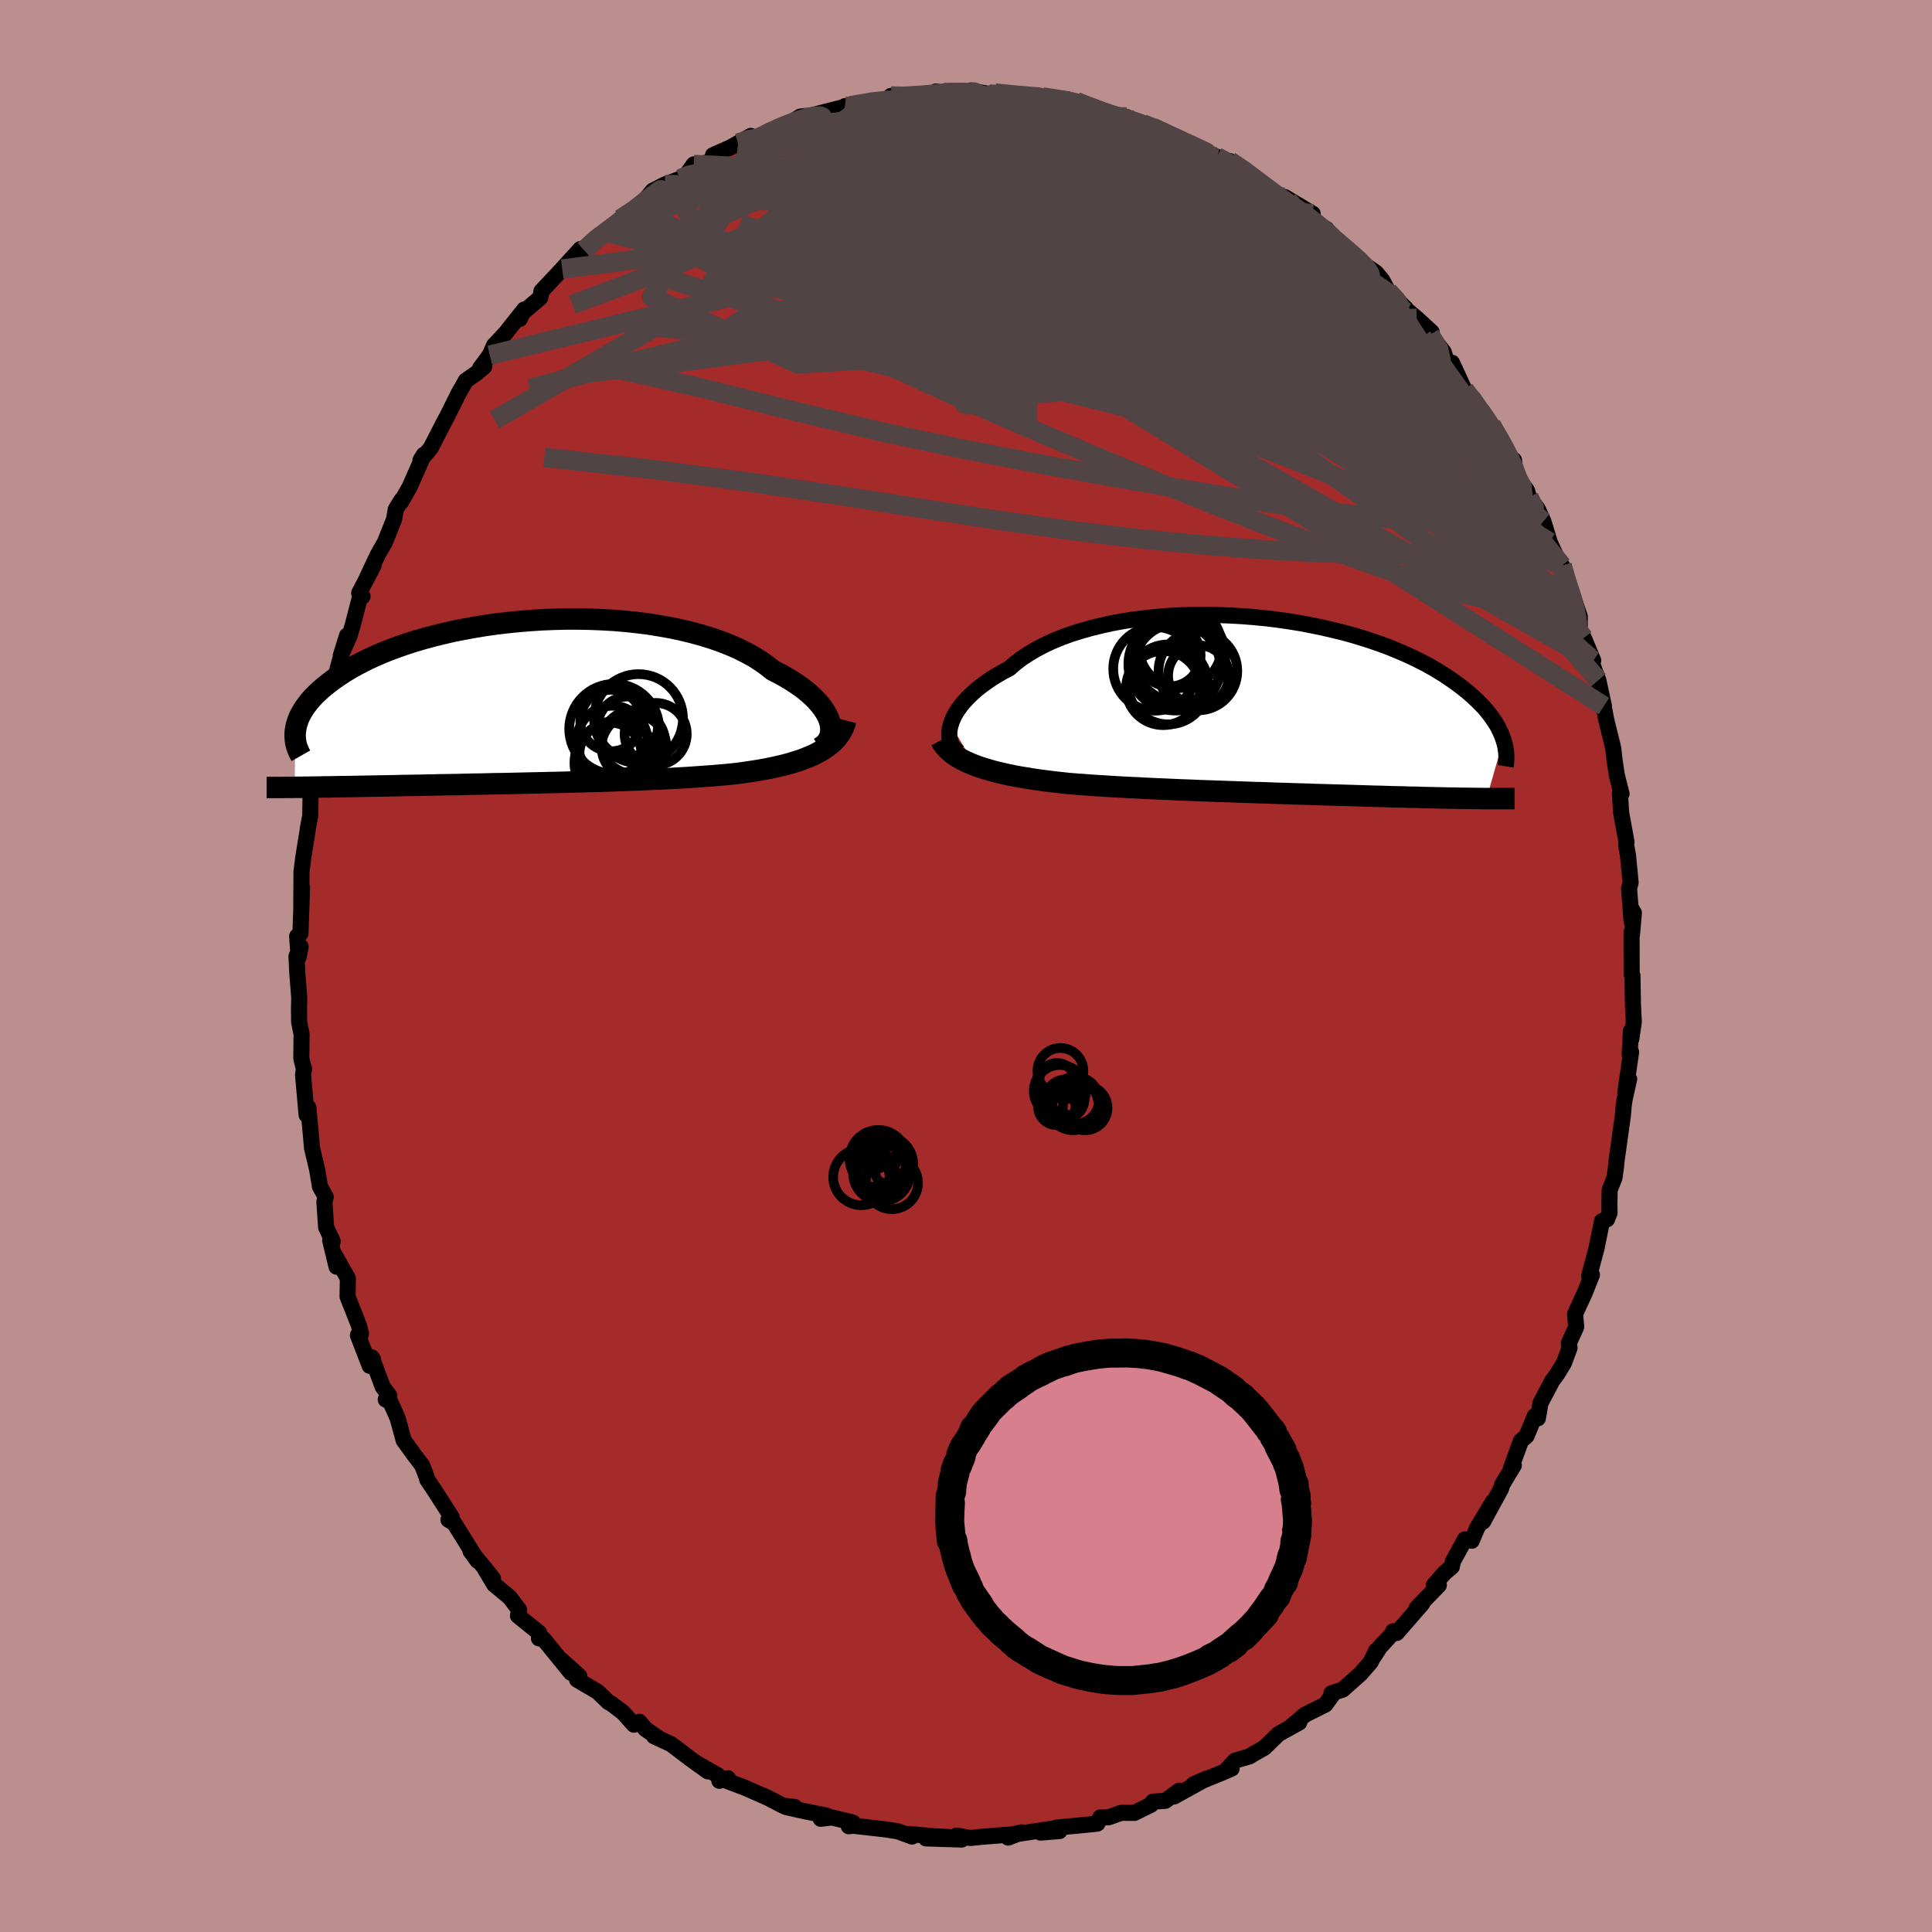 
  <svg viewBox="-100 -100 200 200" xmlns="http://www.w3.org/2000/svg" width="500" height="500" id="face-svg">
    <defs>
      <clipPath id="leftEyeClipPath">
        <polyline points="32.13,2.07 32.02,1.73 31.86,1.37 31.66,1.01 31.42,0.64 31.14,0.27 30.82,-0.1 30.46,-0.48 30.06,-0.85 29.62,-1.22 29.15,-1.58 28.63,-1.94 28.08,-2.3 27.49,-2.65 26.87,-2.99 26.21,-3.33 25.62,-3.8 24.97,-4.26 24.27,-4.71 23.5,-5.13 22.69,-5.54 21.82,-5.92 20.9,-6.28 19.93,-6.62 18.93,-6.93 17.88,-7.22 16.8,-7.48 15.68,-7.72 14.54,-7.92 13.37,-8.11 12.17,-8.26 10.97,-8.39 9.74,-8.49 8.51,-8.56 7.27,-8.61 6.03,-8.63 4.78,-8.63 3.55,-8.6 2.32,-8.55 1.1,-8.47 -0.11,-8.37 -1.3,-8.25 -2.47,-8.11 -3.61,-7.95 -4.74,-7.76 -5.83,-7.56 -6.9,-7.35 -7.93,-7.11 -8.94,-6.86 -9.91,-6.6 -10.84,-6.33 -11.74,-6.04 -12.6,-5.74 -13.42,-5.44 -14.21,-5.12 -14.95,-4.8 -15.66,-4.48 -16.33,-4.14 -16.96,-3.81 -17.56,-3.47 -18.12,-3.13 -18.64,-2.79 -19.14,-2.45 -19.6,-2.11 -20.03,-1.77 -20.43,-1.44 -20.8,-1.11 -21.15,-0.77 -21.46,-0.45 -21.75,-0.12 -22,0.21 -22.24,0.53 -22.44,0.85 -22.62,1.16 -22.78,1.48 -22.91,1.78 -23.01,2.09 -23.1,2.38 -23.16,2.68 -23.2,2.96 -23.28,8.79 -22.93,8.79 -22.58,8.79 -22.21,8.78 -21.83,8.78 -21.44,8.77 -21.04,8.77 -20.62,8.76 -20.2,8.75 -19.76,8.75 -19.31,8.74 -18.85,8.73 -18.38,8.72 -17.89,8.72 -17.39,8.71 -16.88,8.7 -16.35,8.69 -15.8,8.68 -15.25,8.67 -14.67,8.66 -14.08,8.65 -13.48,8.64 -12.86,8.63 -12.22,8.61 -11.56,8.6 -10.89,8.59 -10.2,8.58 -9.5,8.56 -8.78,8.55 -8.04,8.53 -7.29,8.52 -6.52,8.51 -5.74,8.49 -4.94,8.47 -4.13,8.46 -3.31,8.44 -2.47,8.42 -1.62,8.41 -0.76,8.39 0.11,8.37 0.99,8.35 1.88,8.33 2.78,8.31 3.68,8.29 4.59,8.27 5.51,8.24 6.43,8.22 7.36,8.19 8.28,8.17 9.21,8.14 10.13,8.11 11.06,8.07 11.98,8.04 12.9,8 13.81,7.96 14.71,7.92 15.61,7.88 16.5,7.83 17.37,7.78 18.24,7.72 19.09,7.66 19.93,7.6 20.75,7.53 21.55,7.46 22.34,7.38 23.04,7.29 23.72,7.19 24.39,7.09 25.05,6.98 25.69,6.86 26.32,6.73 26.93,6.59 27.52,6.45 28.09,6.29 28.64,6.12 29.18,5.95 29.68,5.75 30.17,5.55 30.63,5.34 31.07,5.1" />
      </clipPath>
      <clipPath id="rightEyeClipPath">
        <polyline points="-33.35,1.94 -33.22,1.56 -33.05,1.17 -32.84,0.77 -32.59,0.38 -32.29,-0.03 -31.96,-0.43 -31.59,-0.83 -31.18,-1.23 -30.73,-1.63 -30.24,-2.03 -29.72,-2.41 -29.16,-2.8 -28.56,-3.17 -27.93,-3.54 -27.26,-3.89 -26.67,-4.41 -26.02,-4.91 -25.3,-5.38 -24.53,-5.84 -23.71,-6.27 -22.84,-6.68 -21.91,-7.06 -20.94,-7.42 -19.92,-7.74 -18.86,-8.04 -17.77,-8.31 -16.64,-8.56 -15.49,-8.77 -14.31,-8.95 -13.1,-9.1 -11.88,-9.22 -10.64,-9.32 -9.4,-9.38 -8.14,-9.42 -6.88,-9.42 -5.63,-9.4 -4.37,-9.35 -3.13,-9.28 -1.89,-9.18 -0.67,-9.06 0.54,-8.91 1.72,-8.74 2.89,-8.55 4.03,-8.33 5.15,-8.1 6.23,-7.85 7.29,-7.59 8.31,-7.31 9.3,-7.01 10.26,-6.7 11.18,-6.38 12.07,-6.05 12.91,-5.7 13.73,-5.35 14.5,-5 15.24,-4.63 15.94,-4.27 16.6,-3.9 17.23,-3.52 17.82,-3.15 18.38,-2.77 18.91,-2.4 19.41,-2.03 19.88,-1.66 20.32,-1.3 20.73,-0.93 21.12,-0.57 21.48,-0.21 21.82,0.14 22.13,0.5 22.41,0.85 22.67,1.2 22.9,1.54 23.12,1.88 23.31,2.21 23.47,2.54 23.62,2.86 23.75,3.18 23.86,3.49 22.12,9.6 21.78,9.6 21.44,9.59 21.08,9.59 20.71,9.58 20.34,9.58 19.95,9.57 19.55,9.57 19.15,9.56 18.73,9.55 18.31,9.55 17.87,9.54 17.43,9.53 16.97,9.52 16.5,9.51 16.03,9.5 15.54,9.49 15.04,9.47 14.52,9.46 13.99,9.45 13.45,9.43 12.9,9.42 12.33,9.41 11.75,9.39 11.16,9.37 10.55,9.36 9.93,9.34 9.3,9.32 8.65,9.3 7.99,9.28 7.31,9.26 6.63,9.24 5.92,9.22 5.21,9.2 4.48,9.18 3.75,9.15 2.99,9.13 2.23,9.11 1.46,9.08 0.67,9.06 -0.13,9.03 -0.94,9 -1.76,8.98 -2.58,8.95 -3.42,8.92 -4.27,8.89 -5.13,8.86 -5.99,8.83 -6.86,8.8 -7.74,8.77 -8.62,8.73 -9.51,8.7 -10.4,8.66 -11.3,8.62 -12.2,8.58 -13.1,8.54 -14.01,8.49 -14.91,8.45 -15.81,8.4 -16.71,8.35 -17.6,8.29 -18.5,8.24 -19.38,8.17 -20.26,8.11 -21.13,8.04 -21.87,7.96 -22.59,7.88 -23.31,7.79 -24.02,7.7 -24.72,7.6 -25.4,7.49 -26.08,7.38 -26.74,7.26 -27.38,7.13 -28.01,6.99 -28.61,6.85 -29.2,6.69 -29.77,6.52 -30.32,6.35 -30.84,6.16" />
      </clipPath>
      <filter id="fuzzy">
        <feTurbulence id="turbulence" baseFrequency="0.05" numOctaves="3" type="noise" result="noise" />
        <feDisplacementMap in="SourceGraphic" in2="noise" scale="2" />
      </filter>
      <linearGradient id="rainbowGradient" x1="0%" y1="0%" x2="100%" y2="0%">
        <stop offset="0%" style="stop-color: rgb(128, 128, 128); stop-opacity: 1" />
        <stop offset="50%" style="stop-color: rgb(192, 192, 192); stop-opacity: 1" />
        <stop offset="100%" style="stop-color: rgb(167, 133, 106); stop-opacity: 1" />
      </linearGradient>
    </defs>
    <rect x="-100" y="-100" width="100%" height="100%" fill="rgb(188, 143, 143)" />
    <polyline id="faceContour" points="68.91,0.86 68.99,0.99 69.04,3.9 69.13,5.82 68.87,7.55 68.83,6.73 68.7,9.15 68.85,8.91 68.25,13.09 68.65,11.71 68.18,13.81 68.08,14.49 68,15.49 67.33,20.28 67.31,20.61 67.13,21.92 66.63,23.19 66.6,24.69 66.62,25.56 66.36,26.22 65.84,26.41 65.26,29.27 64.51,32.07 64.8,31.96 64.05,33.85 63.37,35.32 63.05,36.04 63.17,37.36 62.41,39.03 62.48,39.53 61.9,41.1 61.17,42.29 60.7,42.92 59.47,45.25 59.2,46.82 58.88,46.59 58.03,48.65 57.45,49.16 56.4,52.02 56.71,51.69 55.5,53.7 55.39,54.1 53.53,57.52 54.53,55.48 52.91,58.18 52.35,59.5 51.65,59.36 50.39,61.66 50.3,62.18 49.52,62.85 48.43,64.09 48.95,64.1 46.64,66.48 47.24,65.99 44.58,69.05 44.21,68.87 44.31,68.92 42.85,70.5 42.23,71.47 42.45,70.88 41.9,72.05 40.85,73.26 39.01,74.9 37.83,75.29 38.06,75.27 37.21,76.45 35.08,77.52 33.66,78.73 34.5,78.31 32.37,79.49 30.88,80.93 29.55,81.69 29.33,81.83 27.87,82.25 27.1,83.07 27.5,83.08 26.44,83.54 23.57,84.71 24.87,84.13 21.54,85.97 22.07,85.37 20.63,86.42 19.33,86.51 19.16,86.82 17.44,87.67 16.06,87.66 14.75,88.13 13.89,88.15 13.6,88.78 12.56,88.89 9.32,89.2 9.68,89.55 7.71,89.71 9.33,89.25 5.3,89.85 4.37,90.23 5.78,89.68 4.87,89.89 1.46,90.16 0.45,90.27 -0.98,90.02 -0.45,90.43 -4.14,90.31 -1.72,90.17 -3.33,90.09 -5.86,89.86 -5.58,90.12 -7.05,89.58 -8.32,89.38 -11.67,89 -12.14,89.05 -11.67,88.7 -11.8,88.65 -13.88,88.14 -15.04,88.28 -14.45,87.94 -16.7,87.5 -18.65,87.06 -17.73,87.06 -18.93,86.93 -20.55,86.09 -22.85,85.08 -25.17,84.2 -24.65,84.08 -25.53,84.35 -25.67,83.79 -27.97,82.48 -26.72,83.37 -28.52,82.08 -30.52,80.56 -32.29,79.74 -31.82,79.93 -33.19,78.99 -33.81,78.24 -34.38,78.54 -35.5,77.28 -36.83,76.28 -37,76.22 -38.13,75.13 -40.26,73.88 -40.04,73.5 -41.87,71.86 -40.9,73.16 -43.72,69.69 -44.21,69.6 -44.19,69.03 -46.38,67.26 -46.26,66.65 -47.23,65.36 -48.84,64.03 -49.78,62.45 -48.96,63.42 -49.64,62.55 -51.3,60.56 -50.55,61.59 -52.99,57.66 -53.58,57.32 -53.24,57.06 -54.96,54.38 -55.77,53.17 -55.87,52.81 -56.3,51.69 -57.15,50.58 -58.21,49.11 -58.83,46.83 -59.59,45.12 -60.07,44.88 -59.7,44.48 -60.38,43.57 -61.52,40.51 -61.38,40.73 -61.73,41.39 -62.95,38.22 -62.63,38.06 -62.86,37.16 -64.02,34.23 -63.99,32.33 -65.39,29.85 -65.16,31.13 -65.82,28.4 -65.56,28.5 -66.24,27.05 -66.42,24.41 -66.28,23.91 -66.89,22.81 -66.88,22.79 -67.17,21.07 -67.7,18.84 -67.82,17.45 -68.08,14.65 -68.26,15.42 -68.63,11.25 -68.53,10.61 -68.52,10.74 -68.81,9.56 -68.78,7.07 -69.03,5.82 -69.05,4.45 -69.02,3.3 -69.22,0.77 -69.31,-0.99 -68.88,-2 -69.09,-0.91 -69.24,-3.08 -68.9,-3.35 -68.73,-8.1 -68.81,-6.21 -68.79,-9.75 -68.62,-11.1 -68.63,-11.1 -68.16,-13.98 -68.13,-14.24 -67.88,-15.59 -67.85,-17.93 -67.6,-19.79 -67.39,-20.13 -66.49,-24.42 -66.67,-23.39 -66.06,-26.2 -65.85,-26.67 -65.75,-27.49 -65.85,-27.75 -64.85,-31.51 -64.08,-34.2 -64.72,-32.14 -63.82,-34.17 -63.51,-35.21 -62.78,-38.01 -62.47,-38.26 -62.82,-38.61 -61.31,-41.5 -61.98,-40.26 -60.88,-42.6 -60.15,-43.88 -59.2,-46.26 -59.03,-47.28 -58.42,-48.26 -58.48,-48.04 -57.6,-49.58 -56.12,-52.93 -56.48,-52.35 -55.41,-53.62 -54.14,-56.1 -53.69,-56.94 -52.51,-59.31 -52.13,-59.97 -51.78,-60.6 -50.7,-61.35 -49.87,-62.05 -50.3,-61.89 -49.3,-63.24 -48.86,-64.24 -47.67,-65.51 -45.73,-67.96 -46.19,-66.99 -46.08,-67.47 -44.07,-69.19 -43.95,-69.86 -41.8,-72.15 -42.19,-71.72 -39.92,-74.22 -39.54,-74.1 -37.93,-75.69 -37.27,-75.96 -37.11,-76.09 -35.31,-77.44 -34.56,-78.12 -35.78,-77.33 -33.6,-78.83 -32.45,-80.24 -31.18,-80.9 -29.61,-81.48 -29.11,-81.67 -28.18,-82.98 -27.58,-83.04 -26.23,-83.26 -26.19,-83.94 -24.4,-84.73 -23.59,-85.18 -22.28,-85.93 -21.53,-85.6 -21.69,-85.68 -20.78,-86.16 -18.09,-87.33 -17.15,-87.93 -15.72,-88.08 -16.11,-88.03 -12.55,-88.94 -12.52,-89.02 -12.49,-88.86 -11.95,-89.06 -9.06,-89.65 -7.81,-89.68 -7.77,-90.07 -6.09,-89.94 -5.81,-90.06 -5.46,-90.09 -1.67,-90.22 -3.11,-90.53 -2.3,-90.39 0.95,-90.43 0.53,-90.64 0.98,-90.52 2.49,-90.25 3.01,-90.37 6.07,-90.04 5.12,-90.1 7.3,-90.14 7.95,-89.96 10.5,-89.72 13.04,-88.85 11.42,-89.49 12.71,-88.91 13.3,-88.92 13.62,-88.41 14.43,-88.17 16.62,-87.89 18.3,-87.18 19.11,-86.83 19.31,-86.83 20.74,-86.21 23.55,-84.97 23.39,-84.98 24.94,-84.09 25.97,-83.78 27.19,-83.01 27.31,-83.33 28.94,-82.38 30.27,-81.09 32.03,-80.01 32.84,-79.3 32.05,-79.67 33.37,-79.22 33.01,-79.6 35.89,-77.87 34.61,-77.93 37.33,-76.28 38.1,-75.12 38.44,-74.87 40.71,-73.2 39.87,-73.72 41,-72.77 42.45,-71.77 43.08,-71.01 43.7,-69.85 45.51,-68.09 44.38,-68.95 46.66,-67.05 48.21,-65.62 48.04,-65.36 49.45,-63.56 49.89,-62.18 50.82,-60.72 50.31,-62.45 51.6,-59.66 53.23,-57.63 52.28,-58.82 54.79,-55.08 54.37,-56.01 54.93,-55.07 56.28,-52.7 56.73,-52.36 56.89,-50.88 58.07,-49.22 58.28,-48.54 59.21,-47.28 59.77,-46.02 59.97,-45.38 60.42,-43.89 61.48,-41.59 61.7,-41.45 62.37,-38.91 62.84,-38.06 62.91,-38.01 63.54,-36.17 63.52,-34.54 63.96,-33.96 64.93,-31.62 64.56,-31.98 65.46,-29.58 66.04,-26.91 65.89,-27.33 65.94,-27.27 66.28,-25.47 67,-22.56 67.14,-21.29 67.38,-19.72 67.86,-17.83 67.69,-17.9 67.82,-15.87 68.37,-12.87 68.34,-12.5 68.53,-11.44 68.8,-8.64 68.64,-8.02 68.9,-4.65 68.85,-5.99 69.14,-5.5 68.94,-3.24 68.9,-3.44 68.91,0.86 68.99,0.99" fill="rgb(165, 42, 42)" stroke="black" stroke-width="1.667" stroke-linejoin="round" filter="url(#fuzzy)" />
    <g transform="translate(31.77 -26.93)">
      <polyline id="rightCountour" points="-33.35,1.94 -33.22,1.56 -33.05,1.17 -32.84,0.77 -32.59,0.38 -32.29,-0.03 -31.96,-0.43 -31.59,-0.83 -31.18,-1.23 -30.73,-1.63 -30.24,-2.03 -29.72,-2.41 -29.16,-2.8 -28.56,-3.17 -27.93,-3.54 -27.26,-3.89 -26.67,-4.41 -26.02,-4.91 -25.3,-5.38 -24.53,-5.84 -23.71,-6.27 -22.84,-6.68 -21.91,-7.06 -20.94,-7.42 -19.92,-7.74 -18.86,-8.04 -17.77,-8.31 -16.64,-8.56 -15.49,-8.77 -14.31,-8.95 -13.1,-9.1 -11.88,-9.22 -10.64,-9.32 -9.4,-9.38 -8.14,-9.42 -6.88,-9.42 -5.63,-9.4 -4.37,-9.35 -3.13,-9.28 -1.89,-9.18 -0.67,-9.06 0.54,-8.91 1.72,-8.74 2.89,-8.55 4.03,-8.33 5.15,-8.1 6.23,-7.85 7.29,-7.59 8.31,-7.31 9.3,-7.01 10.26,-6.7 11.18,-6.38 12.07,-6.05 12.91,-5.7 13.73,-5.35 14.5,-5 15.24,-4.63 15.94,-4.27 16.6,-3.9 17.23,-3.52 17.82,-3.15 18.38,-2.77 18.91,-2.4 19.41,-2.03 19.88,-1.66 20.32,-1.3 20.73,-0.93 21.12,-0.57 21.48,-0.21 21.82,0.14 22.13,0.5 22.41,0.85 22.67,1.2 22.9,1.54 23.12,1.88 23.31,2.21 23.47,2.54 23.62,2.86 23.75,3.18 23.86,3.49 22.12,9.6 21.78,9.6 21.44,9.59 21.08,9.59 20.71,9.58 20.34,9.58 19.95,9.57 19.55,9.57 19.15,9.56 18.73,9.55 18.31,9.55 17.87,9.54 17.43,9.53 16.97,9.52 16.5,9.51 16.03,9.5 15.54,9.49 15.04,9.47 14.52,9.46 13.99,9.45 13.45,9.43 12.9,9.42 12.33,9.41 11.75,9.39 11.16,9.37 10.55,9.36 9.93,9.34 9.3,9.32 8.65,9.3 7.99,9.28 7.31,9.26 6.63,9.24 5.92,9.22 5.21,9.2 4.48,9.18 3.75,9.15 2.99,9.13 2.23,9.11 1.46,9.08 0.67,9.06 -0.13,9.03 -0.94,9 -1.76,8.98 -2.58,8.95 -3.42,8.92 -4.27,8.89 -5.13,8.86 -5.99,8.83 -6.86,8.8 -7.74,8.77 -8.62,8.73 -9.51,8.7 -10.4,8.66 -11.3,8.62 -12.2,8.58 -13.1,8.54 -14.01,8.49 -14.91,8.45 -15.81,8.4 -16.71,8.35 -17.6,8.29 -18.5,8.24 -19.38,8.17 -20.26,8.11 -21.13,8.04 -21.87,7.96 -22.59,7.88 -23.31,7.79 -24.02,7.7 -24.72,7.6 -25.4,7.49 -26.08,7.38 -26.74,7.26 -27.38,7.13 -28.01,6.99 -28.61,6.85 -29.2,6.69 -29.77,6.52 -30.32,6.35 -30.84,6.16" fill="white" stroke="white" stroke-width="0" stroke-linejoin="round" filter="url(#fuzzy)" />
    </g>
    <g transform="translate(-46.22 -27.29)">
      <polyline id="leftCountour" points="32.13,2.07 32.02,1.73 31.86,1.37 31.66,1.01 31.42,0.64 31.14,0.27 30.82,-0.1 30.46,-0.48 30.06,-0.85 29.62,-1.22 29.15,-1.58 28.63,-1.94 28.08,-2.3 27.49,-2.65 26.87,-2.99 26.21,-3.33 25.62,-3.8 24.97,-4.26 24.27,-4.71 23.5,-5.13 22.69,-5.54 21.82,-5.92 20.9,-6.28 19.93,-6.62 18.93,-6.93 17.88,-7.22 16.8,-7.48 15.68,-7.72 14.54,-7.92 13.37,-8.11 12.17,-8.26 10.97,-8.39 9.74,-8.49 8.51,-8.56 7.27,-8.61 6.03,-8.63 4.78,-8.63 3.55,-8.6 2.32,-8.55 1.1,-8.47 -0.11,-8.37 -1.3,-8.25 -2.47,-8.11 -3.61,-7.95 -4.74,-7.76 -5.83,-7.56 -6.9,-7.35 -7.93,-7.11 -8.94,-6.86 -9.91,-6.6 -10.84,-6.33 -11.74,-6.04 -12.6,-5.74 -13.42,-5.44 -14.21,-5.12 -14.95,-4.8 -15.66,-4.48 -16.33,-4.14 -16.96,-3.81 -17.56,-3.47 -18.12,-3.13 -18.64,-2.79 -19.14,-2.45 -19.6,-2.11 -20.03,-1.77 -20.43,-1.44 -20.8,-1.11 -21.15,-0.77 -21.46,-0.45 -21.75,-0.12 -22,0.21 -22.24,0.53 -22.44,0.85 -22.62,1.16 -22.78,1.48 -22.91,1.78 -23.01,2.09 -23.1,2.38 -23.16,2.68 -23.2,2.96 -23.28,8.79 -22.93,8.79 -22.58,8.79 -22.21,8.78 -21.83,8.78 -21.44,8.77 -21.04,8.77 -20.62,8.76 -20.2,8.75 -19.76,8.75 -19.31,8.74 -18.85,8.73 -18.38,8.72 -17.89,8.72 -17.39,8.71 -16.88,8.7 -16.35,8.69 -15.8,8.68 -15.25,8.67 -14.67,8.66 -14.08,8.65 -13.48,8.64 -12.86,8.63 -12.22,8.61 -11.56,8.6 -10.89,8.59 -10.2,8.58 -9.5,8.56 -8.78,8.55 -8.04,8.53 -7.29,8.52 -6.52,8.51 -5.74,8.49 -4.94,8.47 -4.13,8.46 -3.31,8.44 -2.47,8.42 -1.62,8.41 -0.76,8.39 0.11,8.37 0.99,8.35 1.88,8.33 2.78,8.31 3.68,8.29 4.59,8.27 5.51,8.24 6.43,8.22 7.36,8.19 8.28,8.17 9.21,8.14 10.13,8.11 11.06,8.07 11.98,8.04 12.9,8 13.81,7.96 14.71,7.92 15.61,7.88 16.5,7.83 17.37,7.78 18.24,7.72 19.09,7.66 19.93,7.6 20.75,7.53 21.55,7.46 22.34,7.38 23.04,7.29 23.72,7.19 24.39,7.09 25.05,6.98 25.69,6.86 26.32,6.73 26.93,6.59 27.52,6.45 28.09,6.29 28.64,6.12 29.18,5.95 29.68,5.75 30.17,5.55 30.63,5.34 31.07,5.1" fill="white" stroke="white" stroke-width="0" stroke-linejoin="round" filter="url(#fuzzy)" />
    </g>
    <g transform="translate(31.77 -26.93)">
      <polyline id="rightUpper" points="-32.51,4.84 -32.75,4.66 -32.97,4.44 -33.15,4.2 -33.29,3.94 -33.4,3.65 -33.47,3.34 -33.5,3.01 -33.49,2.66 -33.44,2.31 -33.35,1.94 -33.22,1.56 -33.05,1.17 -32.84,0.77 -32.59,0.38 -32.29,-0.03 -31.96,-0.43 -31.59,-0.83 -31.18,-1.23 -30.73,-1.63 -30.24,-2.03 -29.72,-2.41 -29.16,-2.8 -28.56,-3.17 -27.93,-3.54 -27.26,-3.89 -26.67,-4.41 -26.02,-4.91 -25.3,-5.38 -24.53,-5.84 -23.71,-6.27 -22.84,-6.68 -21.91,-7.06 -20.94,-7.42 -19.92,-7.74 -18.86,-8.04 -17.77,-8.31 -16.64,-8.56 -15.49,-8.77 -14.31,-8.95 -13.1,-9.1 -11.88,-9.22 -10.64,-9.32 -9.4,-9.38 -8.14,-9.42 -6.88,-9.42 -5.63,-9.4 -4.37,-9.35 -3.13,-9.28 -1.89,-9.18 -0.67,-9.06 0.54,-8.91 1.72,-8.74 2.89,-8.55 4.03,-8.33 5.15,-8.1 6.23,-7.85 7.29,-7.59 8.31,-7.31 9.3,-7.01 10.26,-6.7 11.18,-6.38 12.07,-6.05 12.91,-5.7 13.73,-5.35 14.5,-5 15.24,-4.63 15.94,-4.27 16.6,-3.9 17.23,-3.52 17.82,-3.15 18.38,-2.77 18.91,-2.4 19.41,-2.03 19.88,-1.66 20.32,-1.3 20.73,-0.93 21.12,-0.57 21.48,-0.21 21.82,0.14 22.13,0.5 22.41,0.85 22.67,1.2 22.9,1.54 23.12,1.88 23.31,2.21 23.47,2.54 23.62,2.86 23.75,3.18 23.86,3.49 23.96,3.8 24.03,4.1 24.09,4.39 24.13,4.68 24.16,4.96 24.17,5.23 24.17,5.5 24.15,5.76 24.13,6.01 24.09,6.26" fill="none" stroke="black" stroke-width="1.667" stroke-linejoin="round" filter="url(#fuzzy)" />
      <polyline id="rightLower" points="-34.37,3.55 -34.19,3.88 -33.96,4.19 -33.69,4.49 -33.38,4.77 -33.04,5.04 -32.66,5.29 -32.25,5.53 -31.81,5.75 -31.34,5.96 -30.84,6.16 -30.32,6.35 -29.77,6.52 -29.2,6.69 -28.61,6.85 -28.01,6.99 -27.38,7.13 -26.74,7.26 -26.08,7.38 -25.4,7.49 -24.72,7.6 -24.02,7.7 -23.31,7.79 -22.59,7.88 -21.87,7.96 -21.13,8.04 -20.26,8.11 -19.38,8.17 -18.5,8.24 -17.6,8.29 -16.71,8.35 -15.81,8.4 -14.91,8.45 -14.01,8.49 -13.1,8.54 -12.2,8.58 -11.3,8.62 -10.4,8.66 -9.51,8.7 -8.62,8.73 -7.74,8.77 -6.86,8.8 -5.99,8.83 -5.13,8.86 -4.27,8.89 -3.42,8.92 -2.58,8.95 -1.76,8.98 -0.94,9 -0.13,9.03 0.67,9.06 1.46,9.08 2.23,9.11 2.99,9.13 3.75,9.15 4.48,9.18 5.21,9.2 5.92,9.22 6.63,9.24 7.31,9.26 7.99,9.28 8.65,9.3 9.3,9.32 9.93,9.34 10.55,9.36 11.16,9.37 11.75,9.39 12.33,9.41 12.9,9.42 13.45,9.43 13.99,9.45 14.52,9.46 15.04,9.47 15.54,9.49 16.03,9.5 16.5,9.51 16.97,9.52 17.43,9.53 17.87,9.54 18.31,9.55 18.73,9.55 19.15,9.56 19.55,9.57 19.95,9.57 20.34,9.58 20.71,9.58 21.08,9.59 21.44,9.59 21.78,9.6 22.12,9.6 22.45,9.6 22.77,9.6 23.08,9.6 23.38,9.6 23.68,9.6 23.96,9.6 24.24,9.6 24.51,9.6 24.77,9.6 25.02,9.6" fill="none" stroke="black" stroke-width="2.222" stroke-linejoin="round" filter="url(#fuzzy)" />
      <circle r="3.838" cx="-11.362" cy="-1.841" stroke="black" fill="none" stroke-width="1.0" filter="url(#fuzzy)" clip-path="url(#rightEyeClipPath)" /><circle r="4.332" cx="-12.197" cy="-3.831" stroke="black" fill="none" stroke-width="1.0" filter="url(#fuzzy)" clip-path="url(#rightEyeClipPath)" /><circle r="4.478" cx="-9.922" cy="-4.026" stroke="black" fill="none" stroke-width="1.0" filter="url(#fuzzy)" clip-path="url(#rightEyeClipPath)" /><circle r="4.808" cx="-10.152" cy="-4.326" stroke="black" fill="none" stroke-width="1.0" filter="url(#fuzzy)" clip-path="url(#rightEyeClipPath)" /><circle r="3.142" cx="-7.707" cy="-3.126" stroke="black" fill="none" stroke-width="1.0" filter="url(#fuzzy)" clip-path="url(#rightEyeClipPath)" /><circle r="4.076" cx="-7.762" cy="-3.606" stroke="black" fill="none" stroke-width="1.0" filter="url(#fuzzy)" clip-path="url(#rightEyeClipPath)" /><circle r="4.138" cx="-10.852" cy="-2.221" stroke="black" fill="none" stroke-width="1.0" filter="url(#fuzzy)" clip-path="url(#rightEyeClipPath)" /><circle r="3.216" cx="-10.697" cy="-5.226" stroke="black" fill="none" stroke-width="1.0" filter="url(#fuzzy)" clip-path="url(#rightEyeClipPath)" /><circle r="4.29" cx="-9.587" cy="-6.136" stroke="black" fill="none" stroke-width="1.0" filter="url(#fuzzy)" clip-path="url(#rightEyeClipPath)" /><circle r="4.78" cx="-9.697" cy="-5.161" stroke="black" fill="none" stroke-width="1.0" filter="url(#fuzzy)" clip-path="url(#rightEyeClipPath)" />
      </g>
    <g transform="translate(-46.22 -27.29)">
      <polyline id="leftUpper" points="31.05,4.72 31.33,4.55 31.58,4.36 31.78,4.14 31.95,3.9 32.08,3.64 32.17,3.36 32.22,3.06 32.23,2.74 32.2,2.41 32.13,2.07 32.02,1.73 31.86,1.37 31.66,1.01 31.42,0.64 31.14,0.27 30.82,-0.1 30.46,-0.48 30.06,-0.85 29.62,-1.22 29.15,-1.58 28.63,-1.94 28.08,-2.3 27.49,-2.65 26.87,-2.99 26.21,-3.33 25.62,-3.8 24.97,-4.26 24.27,-4.71 23.5,-5.13 22.69,-5.54 21.82,-5.92 20.9,-6.28 19.93,-6.62 18.93,-6.93 17.88,-7.22 16.8,-7.48 15.68,-7.72 14.54,-7.92 13.37,-8.11 12.17,-8.26 10.97,-8.39 9.74,-8.49 8.51,-8.56 7.27,-8.61 6.03,-8.63 4.78,-8.63 3.55,-8.6 2.32,-8.55 1.1,-8.47 -0.11,-8.37 -1.3,-8.25 -2.47,-8.11 -3.61,-7.95 -4.74,-7.76 -5.83,-7.56 -6.9,-7.35 -7.93,-7.11 -8.94,-6.86 -9.91,-6.6 -10.84,-6.33 -11.74,-6.04 -12.6,-5.74 -13.42,-5.44 -14.21,-5.12 -14.95,-4.8 -15.66,-4.48 -16.33,-4.14 -16.96,-3.81 -17.56,-3.47 -18.12,-3.13 -18.64,-2.79 -19.14,-2.45 -19.6,-2.11 -20.03,-1.77 -20.43,-1.44 -20.8,-1.11 -21.15,-0.77 -21.46,-0.45 -21.75,-0.12 -22,0.21 -22.24,0.53 -22.44,0.85 -22.62,1.16 -22.78,1.48 -22.91,1.78 -23.01,2.09 -23.1,2.38 -23.16,2.68 -23.2,2.96 -23.23,3.25 -23.23,3.52 -23.21,3.79 -23.18,4.06 -23.13,4.32 -23.06,4.57 -22.97,4.82 -22.87,5.06 -22.76,5.3 -22.63,5.53" fill="none" stroke="black" stroke-width="2.222" stroke-linejoin="round" filter="url(#fuzzy)" />
      <polyline id="leftLower" points="33.77,1.87 33.66,2.28 33.5,2.67 33.31,3.04 33.08,3.39 32.83,3.72 32.53,4.03 32.21,4.32 31.86,4.6 31.48,4.86 31.07,5.1 30.63,5.34 30.17,5.55 29.68,5.75 29.18,5.95 28.64,6.12 28.09,6.29 27.52,6.45 26.93,6.59 26.32,6.73 25.69,6.86 25.05,6.98 24.39,7.09 23.72,7.19 23.04,7.29 22.34,7.38 21.55,7.46 20.75,7.53 19.93,7.6 19.09,7.66 18.24,7.72 17.37,7.78 16.5,7.83 15.61,7.88 14.71,7.92 13.81,7.96 12.9,8 11.98,8.04 11.06,8.07 10.13,8.11 9.21,8.14 8.28,8.17 7.36,8.19 6.43,8.22 5.51,8.24 4.59,8.27 3.68,8.29 2.78,8.31 1.88,8.33 0.99,8.35 0.11,8.37 -0.76,8.39 -1.62,8.41 -2.47,8.42 -3.31,8.44 -4.13,8.46 -4.94,8.47 -5.74,8.49 -6.52,8.51 -7.29,8.52 -8.04,8.53 -8.78,8.55 -9.5,8.56 -10.2,8.58 -10.89,8.59 -11.56,8.6 -12.22,8.61 -12.86,8.63 -13.48,8.64 -14.08,8.65 -14.67,8.66 -15.25,8.67 -15.8,8.68 -16.35,8.69 -16.88,8.7 -17.39,8.71 -17.89,8.72 -18.38,8.72 -18.85,8.73 -19.31,8.74 -19.76,8.75 -20.2,8.75 -20.62,8.76 -21.04,8.77 -21.44,8.77 -21.83,8.78 -22.21,8.78 -22.58,8.79 -22.93,8.79 -23.28,8.79 -23.61,8.8 -23.94,8.8 -24.25,8.8 -24.55,8.81 -24.85,8.81 -25.13,8.81 -25.41,8.81 -25.67,8.81 -25.93,8.81 -26.18,8.81" fill="none" stroke="black" stroke-width="2.222" stroke-linejoin="round" filter="url(#fuzzy)" />
      <circle r="3.356" cx="11.845" cy="4.603" stroke="black" fill="none" stroke-width="1.0" filter="url(#fuzzy)" clip-path="url(#leftEyeClipPath)" /><circle r="3.182" cx="9.47" cy="1.878" stroke="black" fill="none" stroke-width="1.0" filter="url(#fuzzy)" clip-path="url(#leftEyeClipPath)" /><circle r="3.668" cx="9.59" cy="4.018" stroke="black" fill="none" stroke-width="1.0" filter="url(#fuzzy)" clip-path="url(#leftEyeClipPath)" /><circle r="3.29" cx="11.785" cy="4.108" stroke="black" fill="none" stroke-width="1.0" filter="url(#fuzzy)" clip-path="url(#leftEyeClipPath)" /><circle r="3.204" cx="9.415" cy="5.308" stroke="black" fill="none" stroke-width="1.0" filter="url(#fuzzy)" clip-path="url(#leftEyeClipPath)" /><circle r="4.658" cx="9.805" cy="2.748" stroke="black" fill="none" stroke-width="1.0" filter="url(#fuzzy)" clip-path="url(#leftEyeClipPath)" /><circle r="3.218" cx="14.095" cy="3.273" stroke="black" fill="none" stroke-width="1.0" filter="url(#fuzzy)" clip-path="url(#leftEyeClipPath)" /><circle r="4.602" cx="12.32" cy="1.678" stroke="black" fill="none" stroke-width="1.0" filter="url(#fuzzy)" clip-path="url(#leftEyeClipPath)" /><circle r="3.12" cx="11.205" cy="2.513" stroke="black" fill="none" stroke-width="1.0" filter="url(#fuzzy)" clip-path="url(#leftEyeClipPath)" /><circle r="4.346" cx="10.03" cy="6.263" stroke="black" fill="none" stroke-width="1.0" filter="url(#fuzzy)" clip-path="url(#leftEyeClipPath)" />
    </g>
    <g id="hairs">
      <polyline points="53.23,-57.63 53.24,-57.5 53.84,-56.6 54.43,-55.71 54.95,-54.87 55.4,-54.06 55.75,-53.33 55.98,-52.72 56.09,-52.29 56.05,-52.06 55.85,-52.05 55.47,-52.26 54.91,-52.7 54.16,-53.38 53.19,-54.32 52,-55.58 50.54,-57.21 48.78,-59.26 46.72,-61.74 44.35,-64.65 41.7,-67.94 38.78,-71.56 35.63,-75.45" fill="none" stroke="rgb(80, 68, 68)" stroke-width="2" stroke-linejoin="round" filter="url(#fuzzy)" /><polyline points="-6.09,-89.94 -5.48,-89.98 -4.2,-89.91 -2.65,-89.75 -0.99,-89.49 0.8,-89.12 2.69,-88.66 4.68,-88.13 6.76,-87.52 8.92,-86.87 11.17,-86.17 13.47,-85.45 15.81,-84.71 18.15,-83.97 20.46,-83.23 22.68,-82.47 24.75,-81.73 26.64,-81.03 28.3,-80.4 29.74,-79.89 30.99,-79.53 32.09,-79.31 33.01,-79.23" fill="none" stroke="rgb(80, 68, 68)" stroke-width="2" stroke-linejoin="round" filter="url(#fuzzy)" /><polyline points="56.89,-50.88 57.57,-49.64 57.65,-48.75 57.27,-48.02 56.43,-47.41 55.14,-46.88 53.41,-46.45 51.23,-46.17 48.56,-46.08 45.38,-46.2 41.66,-46.53 37.38,-47.06 32.52,-47.76 27.1,-48.61 21.1,-49.59 14.52,-50.73 7.35,-52.02 -0.41,-53.53 -8.75,-55.3 -17.65,-57.41 -27.2,-59.79 -37.56,-62.12" fill="none" stroke="rgb(80, 68, 68)" stroke-width="2" stroke-linejoin="round" filter="url(#fuzzy)" /><polyline points="38.1,-75.12 38.77,-74.6 39.4,-74.05 39.78,-73.6 40.01,-73.16 40.08,-72.73 39.95,-72.34 39.58,-72.02 38.95,-71.8 38.05,-71.69 36.86,-71.71 35.34,-71.84 33.46,-72.11 31.19,-72.55 28.5,-73.18 25.37,-74.01 21.81,-75.05 17.8,-76.27 13.36,-77.68 8.5,-79.3 3.22,-81.15 -2.63,-83.23 -9.16,-85.5" fill="none" stroke="rgb(80, 68, 68)" stroke-width="2" stroke-linejoin="round" filter="url(#fuzzy)" /><polyline points="18.3,-87.18 18.99,-86.91 19.86,-86.55 20.91,-86.08 21.97,-85.59 22.9,-85.13 23.65,-84.74 24.21,-84.41 24.58,-84.13 24.74,-83.88 24.68,-83.67 24.36,-83.52 23.74,-83.46 22.78,-83.53 21.48,-83.74 19.86,-84.08 17.94,-84.52 15.74,-85.02 13.23,-85.57 10.38,-86.19 7.13,-86.91 3.39,-87.77 -1,-88.79" fill="none" stroke="rgb(80, 68, 68)" stroke-width="2" stroke-linejoin="round" filter="url(#fuzzy)" /><polyline points="61.7,-41.45 62.1,-39.71 62.05,-38.83 61.61,-38.25 60.82,-37.82 59.69,-37.53 58.21,-37.43 56.36,-37.56 54.12,-37.92 51.45,-38.54 48.33,-39.43 44.76,-40.59 40.74,-42.01 36.26,-43.66 31.31,-45.54 25.86,-47.67 19.88,-50.07 13.33,-52.79 6.22,-55.81 -1.42,-59.15 -9.5,-62.86 -17.97,-67.02 -26.99,-71.57" fill="none" stroke="rgb(80, 68, 68)" stroke-width="2" stroke-linejoin="round" filter="url(#fuzzy)" /><polyline points="61.7,-41.45 62.24,-39.65 62.6,-38.57 62.87,-37.7 63.06,-36.9 63.21,-36.17 63.29,-35.57 63.29,-35.17 63.18,-34.98 62.94,-35.07 62.55,-35.46 62.01,-36.16 61.3,-37.19 60.43,-38.55 59.38,-40.25 58.11,-42.36 56.59,-44.94 54.81,-48.03 52.78,-51.63 50.52,-55.75 48.05,-60.44 45.34,-65.81" fill="none" stroke="rgb(80, 68, 68)" stroke-width="2" stroke-linejoin="round" filter="url(#fuzzy)" /><polyline points="-37.11,-76.09 -35.6,-77.07 -34.14,-77.67 -32.24,-78.25 -29.73,-78.97 -26.68,-79.79 -23.25,-80.62 -19.54,-81.39 -15.66,-82.1 -11.63,-82.75 -7.5,-83.39 -3.28,-84.03 0.96,-84.71 5.2,-85.42 9.46,-86.13 13.84,-86.72" fill="none" stroke="rgb(80, 68, 68)" stroke-width="2" stroke-linejoin="round" filter="url(#fuzzy)" /><polyline points="38.44,-74.87 39.52,-73.96 39.53,-73.61 39.06,-73.36 38.11,-73.17 36.59,-73.09 34.42,-73.19 31.54,-73.51 27.89,-74.08 23.44,-74.87 18.12,-75.87 11.84,-77.07 4.56,-78.53 -3.6,-80.34 -12.51,-82.73" fill="none" stroke="rgb(80, 68, 68)" stroke-width="2" stroke-linejoin="round" filter="url(#fuzzy)" /><polyline points="52.28,-58.82 53.66,-56.67 53.98,-55.76 53.86,-55.06 53.42,-54.41 52.62,-53.84 51.44,-53.39 49.87,-53.11 47.89,-53.01 45.5,-53.08 42.66,-53.31 39.36,-53.68 35.57,-54.21 31.3,-54.88 26.51,-55.74 21.23,-56.8 15.44,-58.11 9.16,-59.68 2.37,-61.49 -4.95,-63.52 -12.84,-65.78 -21.31,-68.25 -30.41,-70.98" fill="none" stroke="rgb(80, 68, 68)" stroke-width="2" stroke-linejoin="round" filter="url(#fuzzy)" /><polyline points="51.6,-59.66 52.55,-58.43 53.21,-57.5 53.86,-56.56 54.47,-55.64 55.01,-54.79 55.46,-54.01 55.78,-53.36 55.97,-52.91 55.99,-52.72 55.84,-52.82 55.5,-53.25 54.92,-54.06 54.08,-55.3 52.93,-57 51.41,-59.21 49.47,-61.94 47.23,-65.11" fill="none" stroke="rgb(80, 68, 68)" stroke-width="2" stroke-linejoin="round" filter="url(#fuzzy)" /><polyline points="-1.67,-90.22 -2,-90.28 -0.91,-90.02 0.77,-89.54 2.68,-88.86 4.79,-88.01 7.13,-86.99 9.7,-85.84 12.47,-84.57 15.39,-83.21 18.42,-81.76 21.53,-80.24 24.65,-78.67 27.72,-77.06 30.7,-75.44 33.58,-73.81 36.4,-72.23 39.16,-70.76 41.88,-69.4 44.5,-68.12" fill="none" stroke="rgb(80, 68, 68)" stroke-width="2" stroke-linejoin="round" filter="url(#fuzzy)" /><polyline points="54.37,-56.01 54.98,-54.91 55.4,-53.93 55.46,-53.29 55.17,-53 54.53,-53.06 53.52,-53.51 52.09,-54.36 50.21,-55.62 47.85,-57.29 44.98,-59.4 41.61,-61.98 37.75,-65.08 33.42,-68.76 28.63,-73.03 23.4,-77.9 17.64,-83.37" fill="none" stroke="rgb(80, 68, 68)" stroke-width="2" stroke-linejoin="round" filter="url(#fuzzy)" /><polyline points="3.01,-90.37 4.86,-90.18 6,-90.09 7.2,-89.97 8.49,-89.81 9.7,-89.63 10.68,-89.44 11.37,-89.28 11.81,-89.13 12.07,-88.99 12.2,-88.85 12.22,-88.72 12.11,-88.61 11.81,-88.52 11.26,-88.47 10.42,-88.46 9.25,-88.48 7.72,-88.54 5.79,-88.65 3.4,-88.83 0.51,-89.1 -2.78,-89.47" fill="none" stroke="rgb(80, 68, 68)" stroke-width="2" stroke-linejoin="round" filter="url(#fuzzy)" /><polyline points="-21.53,-85.6 -21.21,-85.86 -20.19,-86.37 -18.96,-86.92 -17.81,-87.37 -16.84,-87.69 -16.05,-87.9 -15.47,-87.99 -15.08,-87.99 -14.88,-87.9 -14.88,-87.71 -15.1,-87.41 -15.58,-86.99 -16.37,-86.42 -17.5,-85.69 -18.95,-84.81 -20.71,-83.79 -22.77,-82.65 -25.17,-81.39 -27.97,-79.97 -31.19,-78.38 -34.94,-76.55" fill="none" stroke="rgb(80, 68, 68)" stroke-width="2" stroke-linejoin="round" filter="url(#fuzzy)" /><polyline points="54.79,-55.08 54.76,-55.27 55.18,-54.6 55.71,-53.65 56.18,-52.74 56.53,-51.98 56.74,-51.45 56.8,-51.19 56.68,-51.24 56.32,-51.63 55.7,-52.41 54.79,-53.58 53.56,-55.19 52.02,-57.27 50.15,-59.9 47.93,-63.18 45.34,-67.2" fill="none" stroke="rgb(80, 68, 68)" stroke-width="2" stroke-linejoin="round" filter="url(#fuzzy)" /><polyline points="-12.52,-89.02 -12.04,-88.98 -10.72,-89.09 -8.98,-89.2 -7.13,-89.24 -5.28,-89.21 -3.4,-89.12 -1.49,-89.01 0.46,-88.88 2.44,-88.74 4.41,-88.59 6.31,-88.44 8.12,-88.28 9.78,-88.15 11.26,-88.04 12.56,-87.96 13.69,-87.91 14.61,-87.88 15.22,-87.91 15.26,-88.02" fill="none" stroke="rgb(80, 68, 68)" stroke-width="2" stroke-linejoin="round" filter="url(#fuzzy)" /><polyline points="33.37,-79.22 33.58,-79 33.76,-78.28 33.49,-77.38 32.7,-76.4 31.32,-75.38 29.29,-74.38 26.58,-73.4 23.18,-72.41 19.08,-71.37 14.28,-70.24 8.75,-69 2.45,-67.66 -4.62,-66.28 -12.44,-64.93 -21.03,-63.64 -30.47,-62.4 -40.88,-61.17" fill="none" stroke="rgb(80, 68, 68)" stroke-width="2" stroke-linejoin="round" filter="url(#fuzzy)" /><polyline points="61.7,-41.45 62.18,-39.72 62.38,-38.86 62.36,-38.34 62.15,-38.02 61.77,-37.9 61.21,-38.05 60.44,-38.5 59.43,-39.31 58.12,-40.52 56.48,-42.19 54.5,-44.34 52.17,-46.93 49.5,-49.96 46.47,-53.42 43.05,-57.38 39.19,-61.95 34.8,-67.22 29.85,-73.21 24.45,-79.84" fill="none" stroke="rgb(80, 68, 68)" stroke-width="2" stroke-linejoin="round" filter="url(#fuzzy)" /><polyline points="-2.3,-90.39 -0.18,-90.39 1.2,-90.23 2.67,-89.92 4.46,-89.49 6.51,-89 8.73,-88.46 11.05,-87.88 13.44,-87.24 15.87,-86.54 18.27,-85.8 20.51,-85.07 22.42,-84.47 23.92,-84.05 25.05,-83.81 26,-83.59" fill="none" stroke="rgb(80, 68, 68)" stroke-width="2" stroke-linejoin="round" filter="url(#fuzzy)" /><polyline points="-35.78,-77.33 -33.84,-78.6 -31.93,-79.48 -29.87,-79.99 -27.65,-80.23 -25.25,-80.28 -22.65,-80.18 -19.82,-79.97 -16.75,-79.65 -13.43,-79.25 -9.91,-78.76 -6.19,-78.17 -2.31,-77.5 1.71,-76.76 5.87,-75.96 10.17,-75.14 14.62,-74.28 19.18,-73.39 23.79,-72.48 28.39,-71.57 32.91,-70.7 37.25,-69.87 41.18,-69.2" fill="none" stroke="rgb(80, 68, 68)" stroke-width="2" stroke-linejoin="round" filter="url(#fuzzy)" /><polyline points="54.37,-56.01 55.07,-54.81 55.76,-53.58 56.29,-52.51 56.7,-51.6 56.99,-50.84 57.18,-50.25 57.22,-49.83 57.12,-49.58 56.85,-49.51 56.4,-49.63 55.77,-49.98 54.93,-50.59 53.89,-51.48 52.64,-52.65 51.17,-54.13 49.48,-55.91 47.53,-58.03 45.29,-60.54 42.71,-63.47 39.78,-66.83 36.53,-70.58 33,-74.67 29.17,-79.16" fill="none" stroke="rgb(80, 68, 68)" stroke-width="2" stroke-linejoin="round" filter="url(#fuzzy)" /><polyline points="32.03,-80.01 32.27,-79.68 32.06,-79.66 31.65,-79.69 31.01,-79.67 30.04,-79.62 28.63,-79.59 26.69,-79.64 24.12,-79.86 20.81,-80.29 16.74,-80.99 11.91,-81.96 6.3,-83.17 -0.19,-84.58 -7.71,-86.14" fill="none" stroke="rgb(80, 68, 68)" stroke-width="2" stroke-linejoin="round" filter="url(#fuzzy)" /><polyline points="27.31,-83.33 28.82,-82.31 30.23,-81.25 31.42,-80.35 32.37,-79.65 33.16,-79.11 33.92,-78.61 34.68,-78.09 35.45,-77.52 36.19,-76.94 36.83,-76.4 37.31,-76 37.56,-75.77 37.57,-75.76 37.32,-75.95 36.85,-76.29 36.18,-76.75 35.35,-77.31 34.28,-78.06 32.76,-79.22" fill="none" stroke="rgb(80, 68, 68)" stroke-width="2" stroke-linejoin="round" filter="url(#fuzzy)" /><polyline points="-11.95,-89.06 -9.73,-89.44 -8.16,-89.61 -6.78,-89.67 -5.38,-89.66 -3.88,-89.62 -2.28,-89.56 -0.62,-89.49 1.05,-89.41 2.71,-89.31 4.31,-89.2 5.83,-89.09 7.25,-88.98 8.55,-88.88 9.74,-88.8 10.76,-88.74 11.59,-88.71 12.19,-88.71 12.55,-88.75 12.72,-88.82 12.69,-88.92 12.34,-89.11" fill="none" stroke="rgb(80, 68, 68)" stroke-width="2" stroke-linejoin="round" filter="url(#fuzzy)" /><polyline points="-29.61,-81.48 -28.7,-81.86 -27.02,-82.22 -24.69,-82.41 -21.76,-82.48 -18.29,-82.48 -14.33,-82.4 -9.93,-82.22 -5.19,-81.9 -0.16,-81.47 5.13,-81.01 10.64,-80.59 16.36,-80.24 22.2,-79.94 28.01,-79.63" fill="none" stroke="rgb(80, 68, 68)" stroke-width="2" stroke-linejoin="round" filter="url(#fuzzy)" /><polyline points="48.04,-65.36 48.93,-63.86 49.16,-62.82 48.91,-62.14 48.32,-61.58 47.38,-61.06 46.08,-60.57 44.36,-60.16 42.18,-59.86 39.54,-59.68 36.42,-59.62 32.81,-59.67 28.7,-59.84 24.05,-60.14 18.84,-60.57 13.04,-61.15 6.63,-61.84 -0.43,-62.64 -8.13,-63.53 -16.48,-64.47 -25.49,-65.46 -35.24,-66.49" fill="none" stroke="rgb(80, 68, 68)" stroke-width="2" stroke-linejoin="round" filter="url(#fuzzy)" /><polyline points="34.61,-77.93 36.56,-76.57 37.77,-75.56 38.69,-74.77 39.45,-74.12 40.1,-73.56 40.66,-73.05 41.14,-72.57 41.52,-72.13 41.76,-71.76 41.86,-71.51 41.77,-71.41 41.46,-71.49 40.89,-71.77 40.02,-72.26 38.82,-72.99 37.29,-73.97 35.42,-75.24 33.19,-76.82 30.57,-78.72 27.47,-80.98 23.71,-83.69" fill="none" stroke="rgb(80, 68, 68)" stroke-width="2" stroke-linejoin="round" filter="url(#fuzzy)" /><polyline points="5.12,-90.1 6.97,-89.95 8.88,-89.46 10.88,-88.74 12.79,-87.86 14.6,-86.87 16.43,-85.75 18.38,-84.51 20.52,-83.15 22.84,-81.7 25.31,-80.17 27.85,-78.61 30.39,-77.04 32.9,-75.46 35.35,-73.89 37.73,-72.35 39.99,-70.91 42.08,-69.65 43.95,-68.59 45.58,-67.68" fill="none" stroke="rgb(80, 68, 68)" stroke-width="2" stroke-linejoin="round" filter="url(#fuzzy)" /><polyline points="-5.81,-90.06 -4.64,-90.1 -3.13,-90.12 -1.67,-90.08 -0.13,-89.96 1.51,-89.79 3.19,-89.57 4.9,-89.33 6.63,-89.06 8.38,-88.77 10.09,-88.5 11.71,-88.25 13.19,-88.03 14.47,-87.87 15.5,-87.75 16.23,-87.68 16.6,-87.67 16.53,-87.74 15.89,-87.92" fill="none" stroke="rgb(80, 68, 68)" stroke-width="2" stroke-linejoin="round" filter="url(#fuzzy)" /><polyline points="19.31,-86.83 20.82,-86.11 21.96,-85.39 22.62,-84.73 22.9,-84.1 22.85,-83.45 22.49,-82.73 21.82,-81.93 20.83,-81.01 19.47,-80.01 17.69,-78.97 15.47,-77.91 12.8,-76.84 9.7,-75.72 6.19,-74.52 2.29,-73.18 -2,-71.7 -6.7,-70.12 -11.83,-68.48 -17.42,-66.84 -23.53,-65.23 -30.18,-63.6 -37.38,-61.85 -45.14,-59.78" fill="none" stroke="rgb(80, 68, 68)" stroke-width="2" stroke-linejoin="round" filter="url(#fuzzy)" /><polyline points="14.43,-88.17 16.31,-87.77 17.85,-87.27 19.17,-86.76 20.42,-86.25 21.66,-85.71 22.83,-85.19 23.82,-84.74 24.54,-84.4 24.92,-84.22 24.9,-84.23 24.45,-84.44 23.52,-84.84 22.16,-85.42 20.46,-86.16" fill="none" stroke="rgb(80, 68, 68)" stroke-width="2" stroke-linejoin="round" filter="url(#fuzzy)" /><polyline points="43.7,-69.85 44.57,-68.9 44.84,-68.4 44.9,-67.94 44.61,-67.56 43.83,-67.35 42.5,-67.38 40.61,-67.71 38.15,-68.37 35.13,-69.33 31.55,-70.59 27.39,-72.14 22.57,-73.99 17.02,-76.2 10.62,-78.77 3.39,-81.7 -4.46,-85.05" fill="none" stroke="rgb(80, 68, 68)" stroke-width="2" stroke-linejoin="round" filter="url(#fuzzy)" /><polyline points="-6.09,-89.94 -5.45,-89.97 -4.07,-89.9 -2.36,-89.74 -0.48,-89.48 1.54,-89.11 3.7,-88.66 5.95,-88.14 8.27,-87.58 10.64,-86.99 13.06,-86.39 15.5,-85.77 17.93,-85.12 20.35,-84.41 22.73,-83.67 25,-82.94 26.93,-82.37 28.23,-82.15" fill="none" stroke="rgb(80, 68, 68)" stroke-width="2" stroke-linejoin="round" filter="url(#fuzzy)" /><polyline points="52.28,-58.82 53.66,-56.74 53.98,-56.02 53.86,-55.66 53.4,-55.49 52.56,-55.58 51.31,-55.99 49.58,-56.79 47.32,-58.01 44.51,-59.66 41.1,-61.75 37.1,-64.28 32.47,-67.27 27.21,-70.76 21.3,-74.8 14.81,-79.43 7.92,-84.66" fill="none" stroke="rgb(80, 68, 68)" stroke-width="2" stroke-linejoin="round" filter="url(#fuzzy)" /><polyline points="19.11,-86.83 19.88,-86.49 21.41,-85.67 23.17,-84.63 24.97,-83.47 26.79,-82.24 28.62,-80.95 30.48,-79.62 32.36,-78.22 34.25,-76.78 36.12,-75.32 37.89,-73.91 39.5,-72.65 40.9,-71.61 42.08,-70.79 43.04,-70.15 43.75,-69.65 44.3,-69.17" fill="none" stroke="rgb(80, 68, 68)" stroke-width="2" stroke-linejoin="round" filter="url(#fuzzy)" /><polyline points="53.23,-57.63 53.14,-57.55 53.42,-56.78 53.49,-56.09 53.27,-55.51 52.77,-55 51.96,-54.59 50.82,-54.32 49.32,-54.21 47.46,-54.28 45.22,-54.53 42.58,-54.96 39.56,-55.57 36.14,-56.37 32.3,-57.36 28.02,-58.57 23.29,-60 18.09,-61.68 12.42,-63.61 6.28,-65.79 -0.32,-68.2 -7.42,-70.83 -15.08,-73.72 -23.41,-76.88" fill="none" stroke="rgb(80, 68, 68)" stroke-width="2" stroke-linejoin="round" filter="url(#fuzzy)" /><polyline points="27.19,-83.01 27.54,-82.9 27.91,-82.3 27.86,-81.6 27.12,-81.02 25.56,-80.63 23.22,-80.42 20.15,-80.3 16.42,-80.19 12.01,-80.03 6.87,-79.83 0.89,-79.62 -6.05,-79.44 -14.07,-79.32 -23.25,-79.19" fill="none" stroke="rgb(80, 68, 68)" stroke-width="2" stroke-linejoin="round" filter="url(#fuzzy)" /><polyline points="7.95,-89.96 10.08,-89.63 11.34,-89.36 12.06,-89.17 12.6,-89 13.13,-88.8 13.69,-88.59 14.23,-88.38 14.7,-88.18 15,-88 15.06,-87.85 14.84,-87.75 14.31,-87.68 13.47,-87.68 12.27,-87.76 10.68,-87.92 8.63,-88.19 6.12,-88.56 3.16,-89.02 -0.32,-89.53" fill="none" stroke="rgb(80, 68, 68)" stroke-width="2" stroke-linejoin="round" filter="url(#fuzzy)" /><polyline points="58.28,-48.54 58.82,-47.43 58.74,-46.49 58.17,-45.61 57.16,-44.76 55.68,-44 53.71,-43.39 51.2,-42.95 48.15,-42.7 44.55,-42.61 40.4,-42.66 35.69,-42.83 30.43,-43.12 24.62,-43.57 18.26,-44.19 11.32,-45.02 3.78,-46.08 -4.39,-47.33 -13.2,-48.72 -22.65,-50.12 -32.78,-51.44 -43.65,-52.65" fill="none" stroke="rgb(80, 68, 68)" stroke-width="2" stroke-linejoin="round" filter="url(#fuzzy)" /><polyline points="-23.59,-85.18 -22.41,-85.57 -21.18,-85.75 -19.63,-86 -17.64,-86.4 -15.31,-86.87 -12.8,-87.33 -10.24,-87.73 -7.7,-88.07 -5.22,-88.36 -2.8,-88.62 -0.41,-88.84 1.97,-89.04 4.33,-89.22 6.46,-89.41 7.84,-89.65" fill="none" stroke="rgb(80, 68, 68)" stroke-width="2" stroke-linejoin="round" filter="url(#fuzzy)" /><polyline points="11.42,-89.49 12.44,-89.08 13.27,-88.76 14.17,-88.43 15.21,-88.09 16.31,-87.75 17.33,-87.43 18.17,-87.14 18.79,-86.89 19.19,-86.69 19.36,-86.56 19.29,-86.51 18.91,-86.58 18.15,-86.79 16.91,-87.15 15.05,-87.69 12.48,-88.39 9.23,-89.2" fill="none" stroke="rgb(80, 68, 68)" stroke-width="2" stroke-linejoin="round" filter="url(#fuzzy)" /><polyline points="-39.54,-74.1 -38.3,-75.22 -37.32,-75.96 -36.4,-76.65 -35.5,-77.34 -34.65,-78.01 -33.84,-78.66 -33.06,-79.29 -32.36,-79.83 -31.84,-80.21 -31.6,-80.36 -31.69,-80.24 -32.11,-79.88 -32.83,-79.29 -33.91,-78.43 -35.48,-77.26" fill="none" stroke="rgb(80, 68, 68)" stroke-width="2" stroke-linejoin="round" filter="url(#fuzzy)" /><polyline points="-7.77,-90.07 -6.56,-90.03 -5.61,-90.07 -4.6,-90.15 -3.62,-90.23 -2.74,-90.31 -1.96,-90.36 -1.33,-90.37 -0.85,-90.35 -0.55,-90.28 -0.43,-90.18 -0.52,-90.04 -0.84,-89.88 -1.4,-89.68 -2.26,-89.46 -3.46,-89.19 -5.06,-88.86 -7.17,-88.47 -9.88,-87.99 -13.25,-87.38 -17.3,-86.56" fill="none" stroke="rgb(80, 68, 68)" stroke-width="2" stroke-linejoin="round" filter="url(#fuzzy)" /><polyline points="-1.67,-90.22 -2.18,-90.38 -1.64,-90.42 -0.88,-90.42 -0.27,-90.38 0.14,-90.29 0.37,-90.15 0.39,-89.96 0.15,-89.72 -0.41,-89.41 -1.32,-89.04 -2.62,-88.58 -4.34,-88.07 -6.55,-87.52 -9.36,-86.93 -12.81,-86.26 -16.89,-85.45 -21.5,-84.43" fill="none" stroke="rgb(80, 68, 68)" stroke-width="2" stroke-linejoin="round" filter="url(#fuzzy)" /><polyline points="38.1,-75.12 38.63,-74.64 38.84,-74.19 38.53,-73.9 37.74,-73.71 36.48,-73.59 34.65,-73.56 32.19,-73.68 29.05,-73.98 25.17,-74.46 20.55,-75.13 15.16,-76 8.98,-77.11 2.01,-78.54 -5.82,-80.31 -14.63,-82.37" fill="none" stroke="rgb(80, 68, 68)" stroke-width="2" stroke-linejoin="round" filter="url(#fuzzy)" /><polyline points="25.97,-83.78 26.94,-83.25 27.98,-82.67 29.22,-81.86 30.52,-80.93 31.72,-80.06 32.76,-79.3 33.65,-78.67 34.47,-78.12 35.24,-77.58 35.99,-77.04 36.68,-76.51 37.26,-76.03 37.67,-75.68 37.84,-75.53 37.75,-75.62 37.37,-75.95 36.73,-76.48 35.85,-77.15 34.78,-77.88 33.65,-78.62" fill="none" stroke="rgb(80, 68, 68)" stroke-width="2" stroke-linejoin="round" filter="url(#fuzzy)" /><polyline points="2.49,-90.25 3.59,-90.23 4.97,-90.11 6.32,-89.97 7.73,-89.8 9.17,-89.6 10.51,-89.38 11.59,-89.17 12.33,-89.02 12.78,-88.91 13.01,-88.84 13.09,-88.81 12.99,-88.83 12.57,-88.94 11.52,-89.18 9.62,-89.6" fill="none" stroke="rgb(80, 68, 68)" stroke-width="2" stroke-linejoin="round" filter="url(#fuzzy)" /><polyline points="54.79,-55.08 54.5,-55.38 54.15,-54.99 53.4,-54.5 52.06,-54.18 50.07,-54.12 47.41,-54.36 44.05,-54.91 39.97,-55.78 35.13,-56.97 29.51,-58.47 23.1,-60.28 15.85,-62.41 7.7,-64.87 -1.43,-67.68 -11.63,-70.78 -23,-74.06" fill="none" stroke="rgb(80, 68, 68)" stroke-width="2" stroke-linejoin="round" filter="url(#fuzzy)" /><polyline points="-2.3,-90.39 -0.38,-90.44 0.4,-90.42 0.91,-90.29 1.37,-90.08 1.75,-89.8 1.98,-89.45 2.02,-89.03 1.85,-88.52 1.42,-87.92 0.67,-87.21 -0.48,-86.41 -2.07,-85.5 -4.11,-84.47 -6.58,-83.3 -9.43,-81.96 -12.64,-80.43 -16.24,-78.72 -20.25,-76.83 -24.73,-74.8 -29.66,-72.7 -34.98,-70.62 -40.75,-68.48" fill="none" stroke="rgb(80, 68, 68)" stroke-width="2" stroke-linejoin="round" filter="url(#fuzzy)" /><polyline points="0.95,-90.43 0.84,-90.48 1.15,-90.34 1.63,-90.07 2.06,-89.72 2.32,-89.26 2.35,-88.69 2.14,-87.99 1.65,-87.15 0.8,-86.16 -0.46,-85.01 -2.18,-83.71 -4.35,-82.25 -6.91,-80.64 -9.81,-78.87 -13.05,-76.96 -16.63,-74.89 -20.63,-72.62 -25.1,-70.12 -30.11,-67.31 -35.7,-64.12 -41.89,-60.52 -48.8,-56.53" fill="none" stroke="rgb(80, 68, 68)" stroke-width="2" stroke-linejoin="round" filter="url(#fuzzy)" /><polyline points="33.01,-79.6 -7.86,-79.27 -16.41,-81.03 -14.66,-82.8 -11.56,-84.03 -10.25,-84.69 -11.21,-84.79 -13.29,-84.41 -14.52,-83.58 -13.03,-82.23 -7.96,-80.22 -0.14,-77.59 7.7,-74.9 11.79,-73.08 9.11,-72.79 -0.86,-73.67 -15.04,-74.55 -26.62,-75.05 -25.3,-77.65 3.01,-90.37" fill="none" stroke="rgb(80, 68, 68)" stroke-width="2" stroke-linejoin="round" filter="url(#fuzzy)" /><polyline points="-31.18,-80.9 -17.59,-64.42 3.9,-59.13 9.37,-59.39 5.07,-61.55 -2.68,-64.17 -9.84,-66.56 -12.93,-68.45 -9.95,-70.05 -1.78,-71.82 8.21,-74.13 16.25,-76.96 20.1,-79.88 19.33,-82.26 14.36,-83.53 6.29,-82.84 -0.46,-78.03 7.96,-64.18 64.56,-31.98" fill="none" stroke="rgb(80, 68, 68)" stroke-width="2" stroke-linejoin="round" filter="url(#fuzzy)" /><polyline points="-23.59,-85.18 -1.52,-82.51 7.66,-76.83 10.26,-73 11.6,-70.44 11.14,-69.17 7.44,-69.92 1.04,-72.52 -5.53,-75.33 -9.53,-76.28 -9.5,-74.31 -5.5,-70.04 1.98,-65.1 14.17,-60.53 35.71,-55.14 59.21,-47.28" fill="none" stroke="rgb(80, 68, 68)" stroke-width="2" stroke-linejoin="round" filter="url(#fuzzy)" /><polyline points="-21.53,-85.6 -32.54,-69.26 -17.41,-62.32 0.62,-63.44 9.98,-67.89 11.47,-71.42 10.31,-72.59 10.06,-72.41 10.6,-72.59 9.84,-73.89 6.5,-75.71 0.94,-76.88 -6.26,-76.87 -15.04,-75.96 -22.45,-74.54 -16.33,-74 28.94,-82.38" fill="none" stroke="rgb(80, 68, 68)" stroke-width="2" stroke-linejoin="round" filter="url(#fuzzy)" /><polyline points="-5.46,-90.09 -24.3,-73.43 -15.18,-69.08 -8.69,-68.63 -8.49,-70.79 -7.95,-74.17 -3.18,-77.07 4.21,-78.36 10.09,-77.94 11.73,-76.4 9.74,-74.26 6.74,-72.03 4.19,-71.23 1.98,-74.43 5.97,-80.97 32.03,-80.01" fill="none" stroke="rgb(80, 68, 68)" stroke-width="2" stroke-linejoin="round" filter="url(#fuzzy)" /><polyline points="54.93,-55.07 28.06,-75.05 25.47,-78.58 23.73,-77.84 19.15,-76.33 14.61,-74.49 11.48,-72.81 8.66,-72.02 5.15,-72.39 1.79,-73.49 0.58,-74.67 2.8,-75.55 7.74,-76.13 13.09,-76.39 16.5,-76.02 17.12,-74.25 16.1,-70.47 15.91,-65.07 19.44,-60.31 28.52,-59.84 39.24,-66.03 39.87,-73.72" fill="none" stroke="rgb(80, 68, 68)" stroke-width="2" stroke-linejoin="round" filter="url(#fuzzy)" /><polyline points="46.66,-67.05 36.44,-66.72 19.45,-70.86 11.88,-69.87 10.5,-66.95 10.44,-65.86 9.52,-67.92 7.58,-72.2 5.37,-76.76 3.65,-79.83 2.89,-80.57 3.2,-79.08 4.24,-76.06 5.43,-72.4 6.5,-68.88 8.41,-65.96 13.09,-64.07 20.81,-64.48 26.33,-69.75 22.02,-80.59 18.3,-87.18" fill="none" stroke="rgb(80, 68, 68)" stroke-width="2" stroke-linejoin="round" filter="url(#fuzzy)" /><polyline points="16.62,-87.89 38.61,-67.1 41.15,-55.25 30.58,-55.3 17.99,-62.64 9.14,-71.75 4.91,-79.06 4.62,-83.16 7.66,-84.02 13.4,-82.27 20.67,-78.88 27.67,-75.06 32.44,-72.07 33.6,-70.85 31.16,-71.43 26.49,-72.62 20.82,-72.87 12.12,-72.76 -4.25,-77.33 -12.49,-88.86" fill="none" stroke="rgb(80, 68, 68)" stroke-width="2" stroke-linejoin="round" filter="url(#fuzzy)" /><polyline points="66.04,-26.91 38.09,-44.68 9.79,-61.96 -4.06,-73.58 -7.93,-79.45 -5.77,-81.43 0.27,-81.28 8.49,-79.88 17.3,-77.46 25.33,-74.28 31.4,-71.01 34.53,-68.71 33.93,-68.33 29.62,-70.1 23.06,-73.29 16.96,-76.5 13.47,-78.46 12.3,-78.29 16.05,-73.45 54.37,-56.01" fill="none" stroke="rgb(80, 68, 68)" stroke-width="2" stroke-linejoin="round" filter="url(#fuzzy)" /><polyline points="43.08,-71.01 39.17,-64.96 28.82,-72.23 23.78,-77.71 20.7,-79.4 17.81,-77.72 16.01,-73.87 16.89,-69.33 21.17,-65.13 28.15,-61.43 35.91,-58.01 41.64,-55.17 42.46,-53.95 36.86,-55.45 26.6,-59.63 17.76,-65.13 17.72,-70.24 23.71,-75.22 6.07,-90.04" fill="none" stroke="rgb(80, 68, 68)" stroke-width="2" stroke-linejoin="round" filter="url(#fuzzy)" /><polyline points="33.37,-79.22 35.62,-70.42 33.34,-63.73 32.64,-61.98 35.87,-61.31 39.5,-60.3 39.76,-59.48 35.25,-60.04 27.11,-62.7 17.79,-67.12 9.48,-72.03 3.33,-75.94 -0.09,-77.87 0.02,-77.61 4.69,-75.59 13.88,-72.46 25.07,-68.85 34.02,-65.6 39.68,-62.85 59.77,-46.02" fill="none" stroke="rgb(80, 68, 68)" stroke-width="2" stroke-linejoin="round" filter="url(#fuzzy)" /><polyline points="41,-72.77 23.87,-78.94 5.6,-80.32 -6.42,-77.1 -9.05,-72.22 -3.01,-67.71 7.13,-64.59 16.71,-63.3 23.43,-63.79 26.73,-65.65 26.46,-68.12 22.66,-70 16.15,-69.82 8.29,-67.04 -0.52,-63.97 -9.79,-65.99 -10.92,-76.36 18.3,-87.18" fill="none" stroke="rgb(80, 68, 68)" stroke-width="2" stroke-linejoin="round" filter="url(#fuzzy)" /><polyline points="-34.56,-78.12 3.55,-63.45 7.13,-59.28 3.79,-61.29 -2.25,-66.31 -6.87,-70.91 -7.47,-72.99 -4.04,-72.56 1.71,-71.33 7.3,-71.27 10.4,-73.19 9.72,-76.36 5.74,-79.48 0.89,-81.74 -1.38,-82.66 0.07,-80.87 -4.13,-74.15 -49.3,-63.24" fill="none" stroke="rgb(80, 68, 68)" stroke-width="2" stroke-linejoin="round" filter="url(#fuzzy)" /><polyline points="-35.78,-77.33 -1.19,-66.01 -12.1,-68 -23.94,-71.45 -28.78,-73.88 -28.08,-74.94 -24.9,-74.74 -21.84,-73.84 -20.13,-73.16 -19.55,-73.45 -19.02,-74.69 -17.49,-76.02 -14.46,-76.26 -9.83,-74.76 -3.76,-71.96 3.18,-69.13 9.62,-67.37 12.81,-66.72 8.58,-67.02 -3.02,-71.33 12.71,-88.91" fill="none" stroke="rgb(80, 68, 68)" stroke-width="2" stroke-linejoin="round" filter="url(#fuzzy)" /><polyline points="-2.3,-90.39 -1.47,-75.99 16.71,-68.5 24.95,-67.8 25.3,-69.75 23.26,-71.47 21.69,-71.81 21.03,-70.65 20.65,-68.62 19.49,-66.89 16.61,-66.72 11.76,-68.69 6.15,-72.07 2.19,-75 2.06,-75.42 6.14,-72.31 13.07,-66.68 21.33,-61.46 31.56,-57.87 63.54,-36.17" fill="none" stroke="rgb(80, 68, 68)" stroke-width="2" stroke-linejoin="round" filter="url(#fuzzy)" /><polyline points="-16.11,-88.03 26.73,-68.4 36.96,-57.49 32.94,-53.13 27.31,-54.59 25.07,-59.48 26.42,-64.56 29.74,-67.43 32.7,-67.81 32.68,-67.29 27.7,-67.91 17.76,-70.48 5.28,-73.93 -5.64,-76.18 -11.09,-75.91 -9.83,-73.99 -6.51,-73.33 -14.44,-75.67 -41.8,-72.15" fill="none" stroke="rgb(80, 68, 68)" stroke-width="2" stroke-linejoin="round" filter="url(#fuzzy)" /><polyline points="43.7,-69.85 34.05,-70.56 33.06,-60.91 23.56,-57.44 12.36,-59.15 5.1,-61.75 1.41,-63.36 -1.17,-64.55 -3.82,-66.52 -5.86,-69.71 -5.99,-73.59 -4.17,-77.16 -2.48,-79.67 -3.56,-80.31 -5.27,-76.98 6.91,-64.37 64.93,-31.62" fill="none" stroke="rgb(80, 68, 68)" stroke-width="2" stroke-linejoin="round" filter="url(#fuzzy)" /><polyline points="34.61,-77.93 47.17,-63.46 51.51,-57.38 51.26,-57.17 48.94,-59.84 45.97,-62.8 42.19,-65.25 36.97,-67.33 30.19,-69.21 22.44,-70.88 14.59,-72.37 7.43,-73.82 1.71,-75.27 -1.96,-76.44 -3.41,-76.87 -3.55,-76.23 -4.45,-74.66 -8.24,-72.94 -14.6,-72.39 -18.72,-74.34 -13.09,-79.12 4.39,-84.73 19.31,-86.83" fill="none" stroke="rgb(80, 68, 68)" stroke-width="2" stroke-linejoin="round" filter="url(#fuzzy)" /><polyline points="35.89,-77.87 17.81,-79.81 4.16,-78.19 7.11,-74.07 18.06,-70.18 27.32,-68.62 30.9,-69.54 29.6,-71.41 25.8,-72.32 21.1,-71.31 15.96,-68.7 10.62,-65.62 5.83,-62.97 2.49,-60.98 0.7,-59.39 -0.15,-58.19 0.17,-58.08 3.7,-60.15 11.27,-65.13 16.41,-72.67 5.01,-80.3 -31.18,-80.9" fill="none" stroke="rgb(80, 68, 68)" stroke-width="2" stroke-linejoin="round" filter="url(#fuzzy)" /><polyline points="30.27,-81.09 14.7,-85.06 3.48,-83.59 -6.25,-79.43 -7.78,-74.07 -0.78,-69.69 8.84,-68.13 14.64,-69.8 14.19,-73.67 9.62,-77.96 4.96,-81.02 2.57,-81.84 0.8,-80.26 -5.21,-77 -18.32,-73.82 -30,-74.4 -16.11,-88.03" fill="none" stroke="rgb(80, 68, 68)" stroke-width="2" stroke-linejoin="round" filter="url(#fuzzy)" /><polyline points="64.93,-31.62 22.06,-62.03 6.5,-71.13 6.88,-76.57 9.38,-81.02 9.63,-83.84 8.35,-84.25 7.02,-82.03 6.2,-77.69 5.65,-72.37 5.25,-67.43 5.61,-63.93 7.73,-62.42 11.74,-62.72 15.16,-63.66 9.55,-64.26 -37.27,-75.96" fill="none" stroke="rgb(80, 68, 68)" stroke-width="2" stroke-linejoin="round" filter="url(#fuzzy)" /><polyline points="61.7,-41.45 12.46,-60.81 -5.74,-64.65 -18.94,-64.97 -24.83,-65.77 -22.72,-67.21 -15.43,-68.51 -6.71,-69.38 0.12,-70.24 3.13,-71.7 2.24,-73.89 -1.04,-76.23 -4.66,-77.67 -6.67,-77.38 -5.14,-75.4 1.92,-72.7 14.93,-70.5 30.79,-68.24 45.8,-61.06 61.7,-41.45" fill="none" stroke="rgb(80, 68, 68)" stroke-width="2" stroke-linejoin="round" filter="url(#fuzzy)" /><polyline points="19.31,-86.83 5.76,-88.13 -2.26,-87.35 -5.97,-86 -5.19,-84.6 -0.14,-83.09 7.08,-81.46 13.55,-79.98 16.93,-78.93 16.28,-78.42 12.21,-78.33 6.83,-78.43 2.87,-78.62 2.41,-78.93 5.63,-79.37 10.77,-79.62 15.37,-78.82 18.37,-75.96 21.13,-70.69 26.06,-64.33 34.86,-57.7 64.56,-31.98" fill="none" stroke="rgb(80, 68, 68)" stroke-width="2" stroke-linejoin="round" filter="url(#fuzzy)" /><polyline points="19.11,-86.83 0.67,-82.67 -0.11,-79.86 -0.39,-76.07 1.13,-72.27 3.85,-69.59 6.94,-67.76 11.37,-65.97 17.86,-64.19 24.92,-63.57 29.49,-65.5 29.38,-70.25 24.66,-76.42 16.7,-81.92 6.53,-85.51 -4.9,-87.25 -15.11,-87.33 -23.59,-85.18" fill="none" stroke="rgb(80, 68, 68)" stroke-width="2" stroke-linejoin="round" filter="url(#fuzzy)" /><polyline points="-2.3,-90.39 19.15,-79.88 30.52,-67.12 31.28,-61.22 27.95,-61.51 23.16,-65.03 17.36,-69.49 11.71,-73.66 7.98,-76.94 6.92,-79.16 7.66,-80.31 8.53,-80.42 8.29,-79.46 6.96,-77.54 5.58,-75.13 5.38,-73.16 6.98,-72.64 10.26,-73.87 14.85,-76 20.01,-77.9 22.73,-80.06 17.3,-84.77 6.07,-90.04" fill="none" stroke="rgb(80, 68, 68)" stroke-width="2" stroke-linejoin="round" filter="url(#fuzzy)" /><polyline points="62.84,-38.06 23.95,-62 8.87,-66.61 5.82,-70.1 5.02,-74.28 4.97,-77.69 5.58,-79.81 6.29,-80.79 7.05,-80.68 8.82,-79.11 12.66,-75.91 18.52,-71.61 24.93,-67.5 29.68,-65 31.12,-64.85 28.95,-66.53 24.03,-68.57 17.35,-69.53 9.18,-69.76 0.78,-72.59 -1.34,-81.66 5.12,-90.1" fill="none" stroke="rgb(80, 68, 68)" stroke-width="2" stroke-linejoin="round" filter="url(#fuzzy)" /><polyline points="-12.52,-89.02 -0.48,-84.45 -3.97,-82.08 -3.33,-79.74 0.17,-77.22 3.86,-74.99 6.75,-73.19 8.83,-71.68 10.48,-70.21 12.01,-68.64 13.59,-67 15.13,-65.57 16.23,-64.89 16.13,-65.6 14.15,-68.02 10.34,-71.82 6.05,-75.88 3.39,-78.86 3.83,-79.89 6.79,-79.13 9.59,-77.37 9.93,-74.42 14.49,-66.08 61.48,-41.59" fill="none" stroke="rgb(80, 68, 68)" stroke-width="2" stroke-linejoin="round" filter="url(#fuzzy)" /><polyline points="-17.15,-87.93 -4.36,-82.79 -4.1,-80.23 -2.83,-79.88 -0.89,-79.09 2.18,-77.04 6.18,-74.25 10.38,-71.41 14.64,-68.89 19.17,-66.89 23.59,-65.69 26.73,-65.67 27.49,-66.97 26,-69.3 23.67,-71.99 21.96,-74.37 20.99,-76.03 19.45,-76.97 16.07,-77.57 9.8,-78.72 -3.69,-81.79 -28.18,-82.98" fill="none" stroke="rgb(80, 68, 68)" stroke-width="2" stroke-linejoin="round" filter="url(#fuzzy)" /><polyline points="2.49,-90.25 -6.37,-85.37 -6.01,-80.09 -5.65,-78.07 -10.24,-77.51 -16.65,-76.78 -20.39,-75.52 -19.22,-74.05 -13.4,-72.72 -4.47,-71.67 5.88,-70.74 16.16,-69.8 25.1,-68.94 31.53,-68.53 34.71,-68.89 34.7,-69.88 32.31,-70.82 28.49,-71.27 23.57,-72 17.47,-74.7 11.29,-79.76 9.15,-84.16 25.97,-83.78" fill="none" stroke="rgb(80, 68, 68)" stroke-width="2" stroke-linejoin="round" filter="url(#fuzzy)" /><polyline points="23.39,-84.98 20.31,-75.93 23.25,-66.2 16.26,-64.44 8.51,-67.02 5.58,-70.5 5.97,-73.17 5.92,-74.62 3.21,-75.05 -2.07,-74.79 -8.4,-74.06 -13.87,-72.97 -17.02,-71.68 -17.45,-70.48 -16.05,-69.74 -14.65,-69.78 -14.92,-70.69 -17,-72.38 -19.01,-74.68 -18.1,-77.46 -12.4,-80.37 -2.35,-82.75 9.42,-83.96 17.03,-84.83 6.07,-90.04" fill="none" stroke="rgb(80, 68, 68)" stroke-width="2" stroke-linejoin="round" filter="url(#fuzzy)" /><polyline points="54.93,-55.07 9.63,-73.22 -5.95,-78.82 -11.31,-80.25 -9.47,-81.16 -4.54,-82.15 -0.31,-82.88 1.79,-83 2.13,-82.52 1.51,-81.77 0.72,-81.24 0.69,-81.35 2.36,-81.99 6.3,-82.26 12.44,-80.79 20.09,-77.15 26.45,-74.08 23.83,-78.21 5.12,-90.1" fill="none" stroke="rgb(80, 68, 68)" stroke-width="2" stroke-linejoin="round" filter="url(#fuzzy)" /><polyline points="16.62,-87.89 2.71,-88.25 -6.54,-86.02 -13.02,-83.15 -13.19,-80.46 -6.65,-77.56 4.18,-74.19 15.02,-70.65 21,-67.38 18.52,-64.83 7.39,-63.66 -7.73,-64.92 -17.83,-69.33 -13.6,-76.1 6.24,-82.47 24.94,-84.09" fill="none" stroke="rgb(80, 68, 68)" stroke-width="2" stroke-linejoin="round" filter="url(#fuzzy)" /><polyline points="39.87,-73.72 9.05,-67.53 6.4,-59.48 6.37,-56.24 6.06,-56.82 3.51,-59.02 -1.8,-61.19 -7.31,-62.47 -8.84,-62.82 -4.44,-62.97 2.86,-64.05 7.19,-66.61 7.09,-69.4 11.45,-68.8 33.1,-60.56 60.42,-43.89" fill="none" stroke="rgb(80, 68, 68)" stroke-width="2" stroke-linejoin="round" filter="url(#fuzzy)" /><polyline points="63.96,-33.96 46.85,-56.02 24.78,-72.01 7.94,-80.96 -0.9,-85.09 -3.43,-86.01 -2.64,-84.52 -1.11,-81.23 -0.2,-76.97 0.16,-72.55 1.24,-68.43 4.75,-64.72 11.6,-61.57 20.56,-59.64 28.12,-60.12 30.17,-63.91 24.82,-70.52 14.22,-77.73 3.14,-82.94 -3.92,-85.77 6.07,-90.04" fill="none" stroke="rgb(80, 68, 68)" stroke-width="2" stroke-linejoin="round" filter="url(#fuzzy)" /><polyline points="-3.11,-90.53 -5.5,-82.03 6.22,-80.86 11.5,-82.16 12.24,-82.96 12.2,-82.45 12.6,-80.85 13.08,-78.72 13.21,-76.53 13.23,-74.57 13.81,-72.88 15.35,-71.41 17.46,-70.19 18.92,-69.46 18.09,-69.41 13.69,-70.03 5.97,-70.98 -1.99,-71.81 -3.96,-71.85 5.65,-70.25 20.11,-69.31 0.95,-90.43" fill="none" stroke="rgb(80, 68, 68)" stroke-width="2" stroke-linejoin="round" filter="url(#fuzzy)" /><polyline points="18.3,-87.18 38.22,-67.11 33.97,-68.31 27.89,-72.7 27.25,-73.92 29.98,-72.66 32.07,-71.59 31.35,-72.02 27.74,-73.33 22.12,-74.15 15.49,-73.72 9.25,-72.36 5.56,-70.93 6.76,-70.05 13.28,-69.54 22.4,-68.33 31.85,-64.01 46.15,-51.86 65.46,-29.58" fill="none" stroke="rgb(80, 68, 68)" stroke-width="2" stroke-linejoin="round" filter="url(#fuzzy)" /><polyline points="53.23,-57.63 18.34,-74.51 13.42,-74.54 16.43,-73.06 17.55,-73.03 15.83,-73.27 12.27,-73.49 7.46,-74.32 1.85,-76.05 -3.98,-78.15 -9.27,-79.71 -13.15,-80.09 -14.77,-79.33 -13.72,-78.03 -10.64,-77.04 -7.36,-76.89 -5.66,-77.5 -5.43,-78.21 -4.38,-78.49 -0.99,-79.2 2.76,-82.48 18.3,-87.18" fill="none" stroke="rgb(80, 68, 68)" stroke-width="2" stroke-linejoin="round" filter="url(#fuzzy)" /><polyline points="35.89,-77.87 27.61,-77.25 10.31,-81.84 -2.45,-84.63 -9.41,-85.03 -11.73,-83.7 -11.27,-81.49 -10.17,-79.21 -9.9,-77.4 -10.49,-76.21 -10.79,-75.5 -9.52,-75.05 -6.28,-74.75 -1.77,-74.51 2.93,-74.15 7.33,-73.25 11.99,-71.32 18.15,-68.12 26.53,-63.98 36.26,-59.72 44.83,-56.45 49.5,-55.4 48.47,-58.55 41.21,-68.5 33.37,-79.22" fill="none" stroke="rgb(80, 68, 68)" stroke-width="2" stroke-linejoin="round" filter="url(#fuzzy)" /><polyline points="-15.72,-88.08 2.38,-74.84 -3.41,-72.2 -4.89,-73.56 -0.73,-75.73 5.4,-77.81 10.11,-79.42 12.07,-80.21 11.99,-79.93 11.58,-78.69 12.31,-76.85 14.59,-74.9 17.74,-73.22 20.8,-71.97 23.46,-71.06 26.04,-70.24 28.71,-69.53 30.79,-69.24 31.44,-69.74 30.55,-71.63 28.2,-76.74 32.03,-80.01" fill="none" stroke="rgb(80, 68, 68)" stroke-width="2" stroke-linejoin="round" filter="url(#fuzzy)" /><polyline points="53.23,-57.63 27.06,-73.23 22.47,-74.05 21.74,-71.81 22.13,-70.51 23,-70.95 23.53,-72.45 22.86,-74.14 20.99,-75.48 18.88,-76.28 17.68,-76.7 17.98,-76.95 19.49,-77.01 21.24,-76.47 21.73,-74.87 19.07,-72.56 11.59,-71.23 0.04,-73.02 -9.28,-77.82 -3.75,-81.26 32.84,-79.3" fill="none" stroke="rgb(80, 68, 68)" stroke-width="2" stroke-linejoin="round" filter="url(#fuzzy)" />
    </g>
    
        <g id="pointNose">
          <g id="rightNose"><circle r="2.316" cx="12.334" cy="14.688" stroke="black" fill="none" stroke-width="1.0" filter="url(#fuzzy)" /><circle r="2.692" cx="9.714" cy="12.936" stroke="black" fill="none" stroke-width="1.0" filter="url(#fuzzy)" /><circle r="1.928" cx="9.386" cy="14.544" stroke="black" fill="none" stroke-width="1.0" filter="url(#fuzzy)" /><circle r="2.38" cx="9.774" cy="10.868" stroke="black" fill="none" stroke-width="1.0" filter="url(#fuzzy)" /><circle r="2.44" cx="11.334" cy="13.896" stroke="black" fill="none" stroke-width="1.0" filter="url(#fuzzy)" /><circle r="2.632" cx="11.086" cy="14.372" stroke="black" fill="none" stroke-width="1.0" filter="url(#fuzzy)" /><circle r="1.83" cx="9.422" cy="11.872" stroke="black" fill="none" stroke-width="1.0" filter="url(#fuzzy)" /><circle r="1.876" cx="9.626" cy="14.116" stroke="black" fill="none" stroke-width="1.0" filter="url(#fuzzy)" /><circle r="2.014" cx="10.258" cy="13.776" stroke="black" fill="none" stroke-width="1.0" filter="url(#fuzzy)" /><circle r="1.058" cx="11.086" cy="12.756" stroke="black" fill="none" stroke-width="1.0" filter="url(#fuzzy)" /></g>
          <g id="leftNose"><circle r="2.976" cx="-9.076" cy="19.95" stroke="black" fill="none" stroke-width="1.0" filter="url(#fuzzy)" /><circle r="2.978" cx="-8.44" cy="20.526" stroke="black" fill="none" stroke-width="1.0" filter="url(#fuzzy)" /><circle r="1.218" cx="-10.496" cy="19.686" stroke="black" fill="none" stroke-width="1.0" filter="url(#fuzzy)" /><circle r="1.392" cx="-7.912" cy="19.198" stroke="black" fill="none" stroke-width="1.0" filter="url(#fuzzy)" /><circle r="1.042" cx="-10.508" cy="19.254" stroke="black" fill="none" stroke-width="1.0" filter="url(#fuzzy)" /><circle r="1.074" cx="-9.26" cy="19.918" stroke="black" fill="none" stroke-width="1.0" filter="url(#fuzzy)" /><circle r="2.71" cx="-7.676" cy="22.462" stroke="black" fill="none" stroke-width="1.0" filter="url(#fuzzy)" /><circle r="2.938" cx="-8.748" cy="21.438" stroke="black" fill="none" stroke-width="1.0" filter="url(#fuzzy)" /><circle r="2.916" cx="-10.832" cy="21.846" stroke="black" fill="none" stroke-width="1.0" filter="url(#fuzzy)" /><circle r="1.038" cx="-8.328" cy="21.442" stroke="black" fill="none" stroke-width="1.0" filter="url(#fuzzy)" /></g>
        </g>
      
    <g id="mouth">
      <polyline points="34.09,59.31 34.04,59.67 34.25,58.86 33.79,61.22 33.61,61.56 33.73,61.09 33.71,61.28 33.43,62.28 32.92,63.41 32.88,63.76 32.89,63.45 32.55,64.26 32.35,64.58 32.12,65.21 31.83,65.52 31.04,66.68 31.55,66 30.3,67.67 30.92,67.03 29.56,68.48 29.04,68.99 29.45,68.64 28.71,69.38 29.01,69.04 28.4,69.52 27.17,70.63 27.83,70.12 26.31,71.13 26.2,71.25 25.31,71.69 25.7,71.54 24.91,71.97 24.18,72.29 23.33,72.64 23.31,72.65 22.12,73.08 21.46,73.3 22.59,72.93 21.21,73.35 20.02,73.64 19.74,73.67 19.18,73.76 19.86,73.65 19.14,73.77 17.54,73.94 17.23,73.97 16.38,73.97 15.95,73.97 15.34,73.95 14.77,73.9 14.05,73.82 14.23,73.85 13.96,73.81 12.97,73.65 11.79,73.4 11.25,73.25 10.45,72.99 11.08,73.19 10.32,72.96 9.95,72.84 9.06,72.44 7.89,71.9 8.79,72.34 8.46,72.19 7.58,71.77 6.33,70.96 6.68,71.22 5.27,70.31 5.84,70.71 4.76,69.86 4.95,69.96 3.65,68.89 4.07,69.24 2.84,68.1 3.39,68.6 2.83,68.07 2.11,67.26 1.9,66.97 1.86,66.94 0.82,65.5 1.4,66.21 0.46,64.86 0.29,64.39 0.04,64.06 -0.3,63.26 0.06,63.87 -0.57,62.58 -0.85,61.75 -1.01,61.07 -0.95,61.37 -1.28,60.03 -1.36,59.5 -1.53,59.46 -1.66,58.09 -1.57,58.75 -1.62,58.22 -1.69,57.51 -1.65,56.31 -1.61,55.6 -1.68,56.59 -1.64,54.87 -1.47,54.35 -1.51,54.5 -1.4,53.46 -1.13,52.45 -1.14,52.26 -0.91,51.59 -0.89,51.74 -0.5,50.76 -0.54,50.57 -0.18,49.77 0.16,49.3 0.62,48.54 0.85,47.92 0.82,48.2 1.35,47.32 1.58,47.03 2.1,46.33 1.46,47.12 1.83,46.55 2.3,46.01 3.68,44.64 3.87,44.51 4.38,44.04 4.41,44.03 5.5,43.29 4.67,43.78 6.1,42.87 6.2,42.76 7.02,42.31 6.89,42.38 7.79,41.96 7.58,42.03 8.72,41.49 8.03,41.77 8.68,41.47 10.75,40.75 10.23,40.97 10.85,40.75 11.34,40.6 13.02,40.27 12.57,40.37 12.56,40.36 13.64,40.19 14.77,40.08 14.26,40.13 14.8,40.08 16.83,40.06 17.64,40.11 16.42,40.04 17.9,40.13 18.66,40.22 18.31,40.17 19.1,40.28 20.48,40.54 21.79,40.92 20.41,40.54 22.18,41.05 23.02,41.36 23.16,41.38 24.08,41.8 23.89,41.68 24.46,41.98 25.47,42.5 26.18,42.88 26.2,42.9 26.63,43.19 26.21,42.92 27.59,43.85 28.04,44.29 28.58,44.66 28.68,44.79 29.08,45.16 29.6,45.67 29.76,45.82 30.63,46.89 30.1,46.24 31.41,47.91 31.49,48.07 31.59,48.1 31.72,48.27 31.89,48.72 32.01,48.89 32.72,50.13 32.39,49.68 33.14,51.12 33.25,51.45 33.47,51.96 33.8,53.29 33.98,53.66 33.94,54.17 33.85,53.53 34.19,54.9 34.09,55.25 34.23,55.62 34.16,55.47 34.32,57.36 34.31,57.72 34.24,58.59 34.2,58.1" fill="rgb(215,127,140)" stroke="black" stroke-width="3" stroke-linejoin="round" filter="url(#fuzzy)" />
    </g>
  </svg>
  